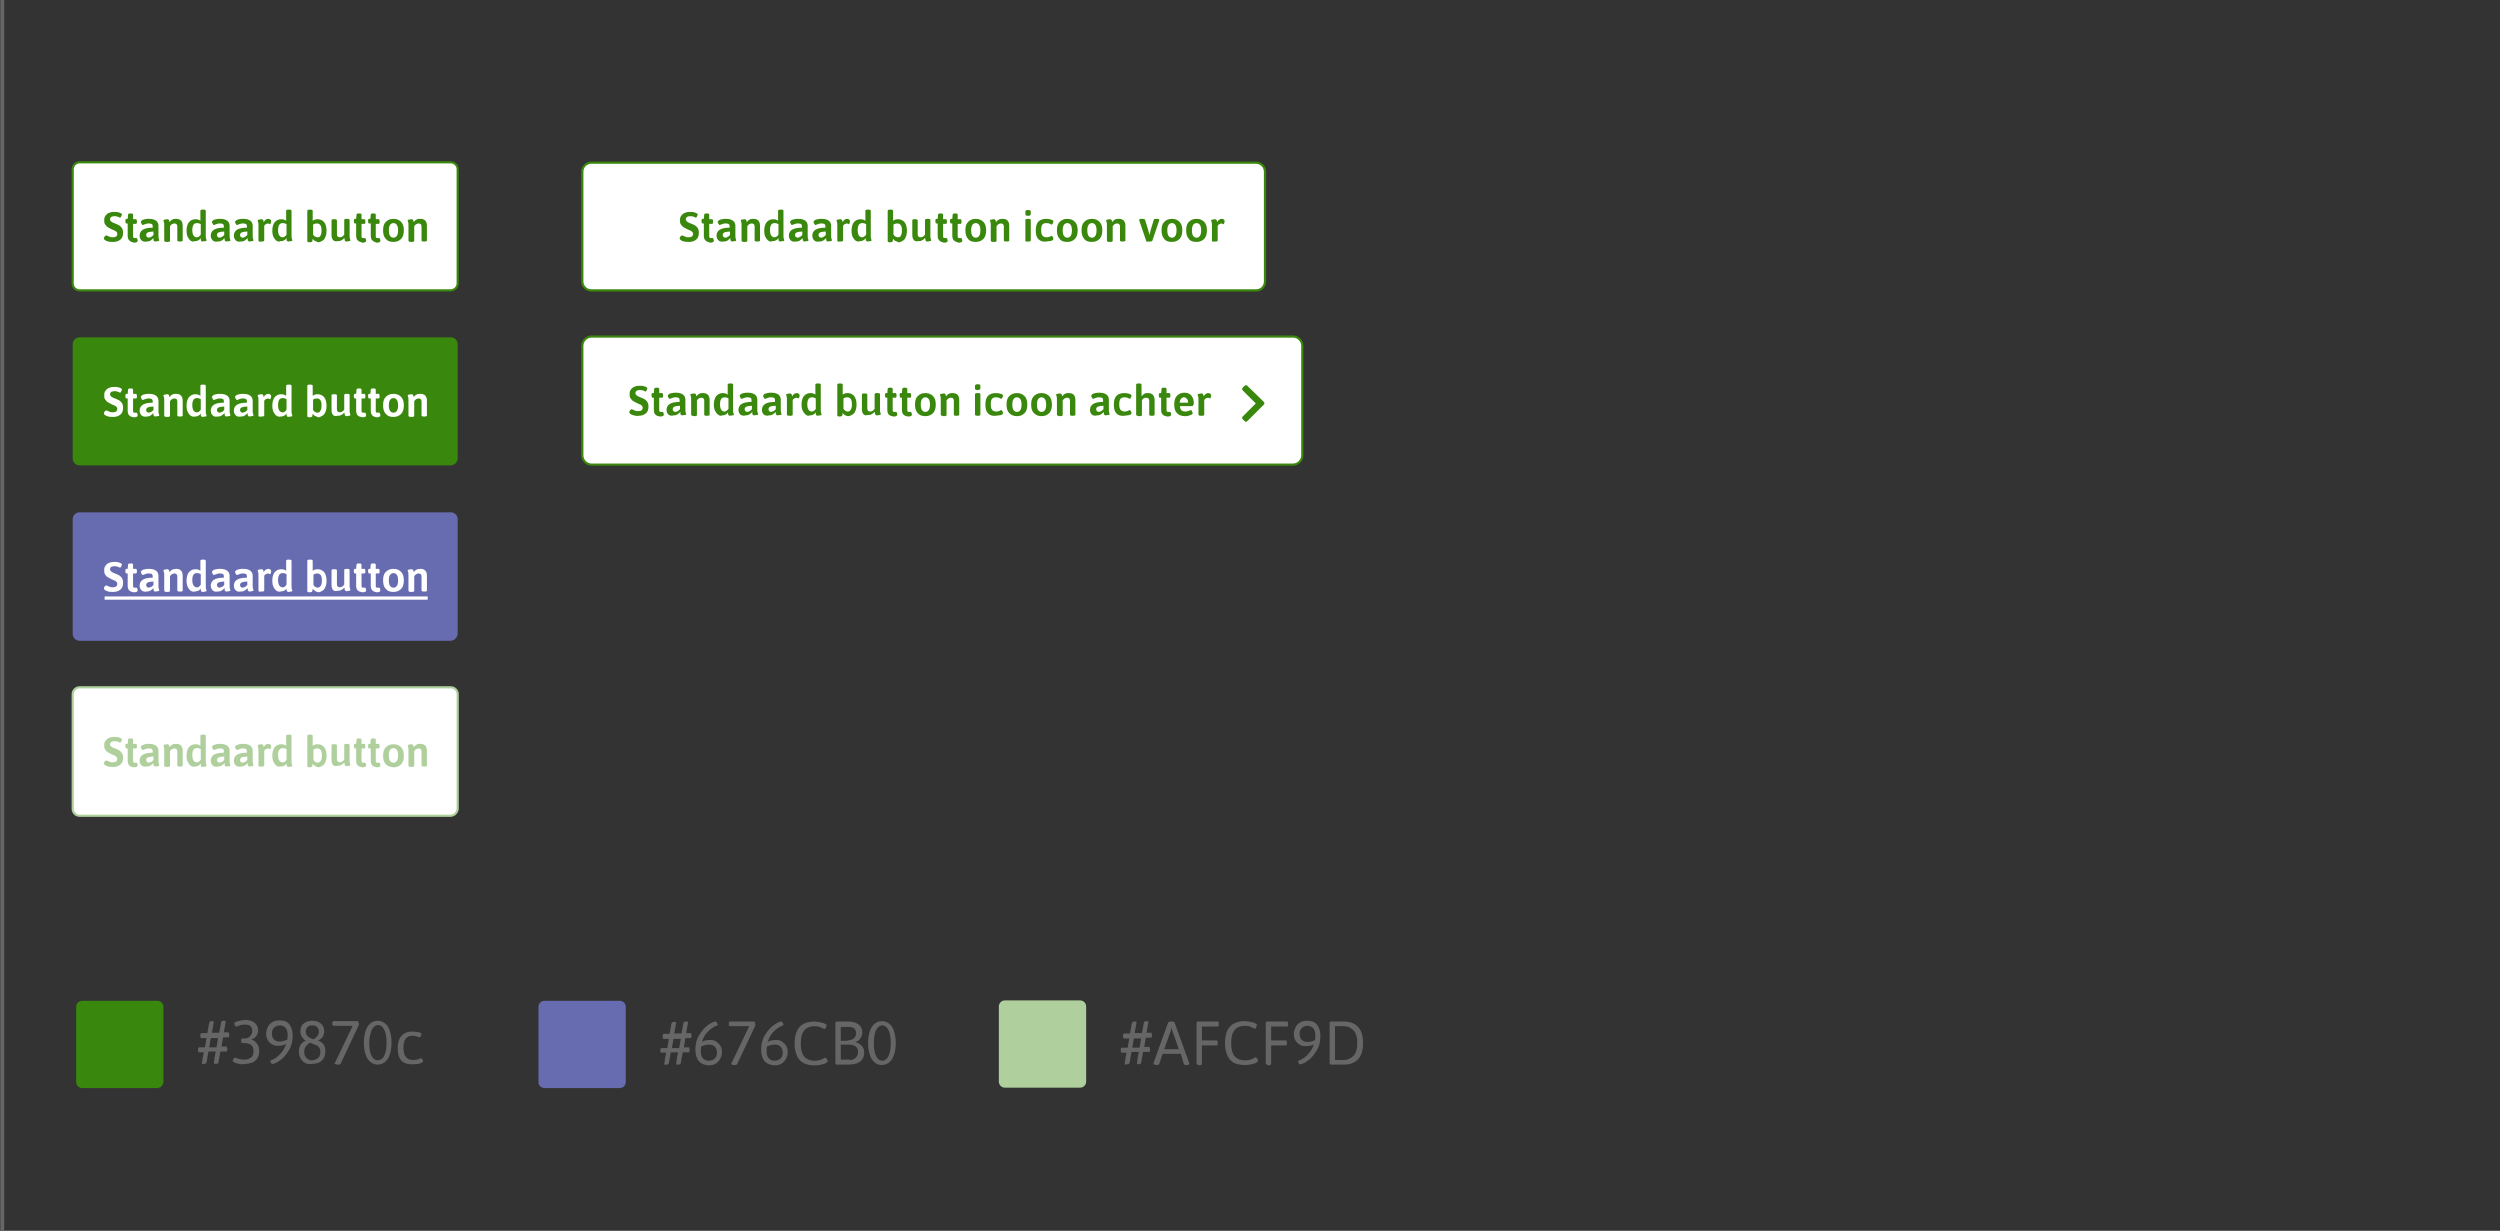 <?xml version="1.0" encoding="utf-8"?>
<!-- Generator: Adobe Illustrator 23.1.1, SVG Export Plug-In . SVG Version: 6.00 Build 0)  -->
<svg version="1.1" id="Layer_1" xmlns="http://www.w3.org/2000/svg" xmlns:xlink="http://www.w3.org/1999/xlink" x="0px" y="0px"
	 viewBox="0 0 650 320" style="enable-background:new 0 0 650 320;" xml:space="preserve">
<rect x="0" y="0" width="650" height="320" fill="#333333" stroke="none"/>
<style type="text/css">
	.st0{fill:none;stroke:#666666;stroke-width:0.992;stroke-miterlimit:10;}
	.st1{fill:#666666;}
	.st2{fill:#39870C;}
	.st3{fill:#FFFFFF;stroke:#39870C;stroke-width:0.567;stroke-miterlimit:10;}
	.st4{fill:#FFFFFF;stroke:#39870C;stroke-width:0.58;stroke-miterlimit:10;}
	.st5{fill:#FFFFFF;}
	.st6{fill:#676CB0;}
	.st7{fill:#FFFFFF;stroke:#AFCF9D;stroke-width:0.567;stroke-miterlimit:10;}
	.st8{fill:#AFCF9D;}
	.st9{fill:#FFFFFF;stroke:#39870C;stroke-width:0.573;stroke-miterlimit:10;}
	.st10{fill:none;stroke:#FFFFFF;stroke-width:0.85;stroke-miterlimit:10;}
</style>
<line class="st0" x1="0.6" y1="320" x2="0.6" y2="0"/>
<g>
	<g>
		<path class="st1" d="M52.6,276.7c-0.1,0-0.1-0.1-0.1-0.2c0,0,0.1-0.5,0.2-1.4c0,0,0.1-0.5,0.3-1.5h-1.2c-0.1,0-0.2,0-0.2-0.1
			c-0.1-0.1-0.1-0.2-0.1-0.4v-0.3c0-0.2,0-0.3,0.1-0.4c0.1-0.1,0.1-0.1,0.2-0.1h1.5l0.4-2.4h-1.3c-0.1,0-0.2,0-0.2-0.1
			c-0.1-0.1-0.1-0.2-0.1-0.4v-0.3c0-0.2,0-0.3,0.1-0.4c0.1-0.1,0.1-0.1,0.2-0.1h1.5l0.5-2.7c0-0.1,0.1-0.2,0.2-0.3
			c0.1-0.1,0.3-0.1,0.5-0.1h0.1c0.3,0,0.4,0.1,0.4,0.2l-0.5,2.8h1.9l0.5-2.7c0-0.1,0.1-0.2,0.2-0.3c0.1-0.1,0.3-0.1,0.5-0.1h0.1
			c0.3,0,0.4,0.1,0.4,0.2l-0.5,2.8h1.1c0.1,0,0.2,0,0.2,0.1s0.1,0.2,0.1,0.4v0.3c0,0.2,0,0.3-0.1,0.4c0,0.1-0.1,0.1-0.2,0.1h-1.3
			l-0.4,2.4h1.2c0.1,0,0.2,0,0.2,0.1s0.1,0.2,0.1,0.4v0.3c0,0.2,0,0.3-0.1,0.4c0,0.1-0.1,0.1-0.2,0.1h-1.5l-0.5,2.8
			c0,0.1-0.1,0.2-0.2,0.3c-0.1,0.1-0.3,0.1-0.5,0.1H56c-0.2,0-0.3,0-0.3-0.1c-0.1,0-0.1-0.1-0.1-0.2c0,0,0.1-0.5,0.2-1.4
			c0,0,0.1-0.5,0.3-1.5h-1.9l-0.5,2.8c0,0.1-0.1,0.2-0.2,0.3c-0.1,0.1-0.3,0.1-0.5,0.1h-0.1C52.8,276.7,52.6,276.7,52.6,276.7z
			 M56.3,272.3l0.4-2.4h-1.9l-0.4,2.4H56.3z"/>
		<path class="st1" d="M62.1,276.6c-0.5-0.1-0.9-0.2-1.2-0.4c-0.3-0.1-0.4-0.3-0.4-0.4c0-0.1,0.1-0.3,0.2-0.5
			c0.1-0.2,0.3-0.3,0.4-0.3c0.1,0,0.2,0,0.4,0.1c0.7,0.3,1.4,0.4,2.1,0.4c0.6,0,1.1-0.2,1.6-0.5c0.5-0.3,0.7-0.9,0.7-1.7
			c0-0.8-0.2-1.3-0.6-1.6c-0.4-0.3-1-0.5-1.8-0.5H63c-0.1,0-0.2,0-0.2-0.1c-0.1-0.1-0.1-0.2-0.1-0.4v-0.2c0-0.2,0-0.3,0.1-0.4
			c0.1-0.1,0.1-0.1,0.2-0.1h0.5c0.5,0,0.9-0.1,1.2-0.3c0.3-0.2,0.5-0.5,0.7-0.8c0.1-0.3,0.2-0.6,0.2-0.9c0-0.4-0.1-0.7-0.4-1.1
			s-0.8-0.5-1.5-0.5c-0.4,0-0.8,0-1.1,0.1c-0.3,0.1-0.6,0.2-0.8,0.3c-0.2,0.1-0.3,0.1-0.4,0.1c-0.1,0-0.2-0.1-0.3-0.3
			c-0.1-0.2-0.2-0.4-0.2-0.5c0-0.2,0.3-0.4,1-0.6s1.3-0.3,1.9-0.3c1,0,1.8,0.2,2.4,0.7c0.6,0.5,0.9,1.2,0.9,2.1c0,0.5-0.2,1-0.5,1.4
			c-0.3,0.4-0.7,0.7-1.2,0.8v0.1c0.5,0.1,1,0.5,1.4,1c0.4,0.5,0.6,1.2,0.6,2c0,0.8-0.2,1.4-0.5,1.9c-0.4,0.5-0.8,0.9-1.4,1.1
			s-1.1,0.3-1.7,0.3C63.1,276.8,62.6,276.7,62.1,276.6z"/>
		<path class="st1" d="M70.5,276.4c-0.1-0.2-0.2-0.4-0.2-0.5c0-0.1,0-0.1,0.1-0.2c1.1-0.4,1.9-1,2.6-1.8s1.1-1.6,1.4-2.5
			c-0.6,0.4-1.3,0.5-2.2,0.5c-0.6,0-1.1-0.1-1.5-0.4c-0.5-0.3-0.8-0.6-1.1-1.1c-0.3-0.5-0.4-1.1-0.4-1.7c0-0.7,0.2-1.2,0.5-1.8
			s0.7-0.9,1.2-1.2c0.5-0.3,1.1-0.4,1.8-0.4c1.1,0,2,0.3,2.5,1c0.6,0.7,0.9,1.7,0.9,3c0,1.4-0.3,2.7-1,3.8c-0.7,1.1-1.4,2-2.3,2.6
			c-0.8,0.6-1.5,0.9-1.9,0.9C70.7,276.7,70.6,276.6,70.5,276.4z M74.7,270.3c0-0.4,0.1-0.7,0.1-1c0-1-0.2-1.7-0.6-2.1
			c-0.4-0.4-0.9-0.6-1.5-0.6c-0.3,0-0.6,0.1-0.9,0.2c-0.3,0.2-0.6,0.4-0.8,0.7c-0.2,0.3-0.3,0.7-0.3,1.2c0,0.7,0.2,1.3,0.6,1.6
			c0.4,0.4,0.9,0.5,1.5,0.5C73.4,270.8,74,270.6,74.7,270.3z"/>
		<path class="st1" d="M78.7,275.9c-0.6-0.6-1-1.4-1-2.5c0-0.8,0.2-1.4,0.5-1.8c0.3-0.4,0.7-0.8,1.3-1c-0.4-0.2-0.7-0.6-1-1
			s-0.4-0.9-0.4-1.5c0-0.9,0.3-1.6,0.9-2c0.6-0.5,1.3-0.7,2.2-0.7c0.9,0,1.6,0.2,2.2,0.7c0.6,0.5,0.9,1.2,0.9,2c0,1.1-0.5,2-1.6,2.4
			c0.6,0.3,1.1,0.6,1.4,1s0.5,1,0.5,1.8c0,1.1-0.3,1.9-1,2.5c-0.6,0.6-1.5,0.8-2.5,0.8C80.2,276.8,79.3,276.5,78.7,275.9z
			 M82.7,275.1c0.4-0.4,0.6-0.9,0.6-1.6c0-0.4-0.1-0.8-0.3-1.1c-0.2-0.3-0.4-0.5-0.7-0.6c-0.3-0.1-0.7-0.3-1.2-0.5l-0.5-0.2
			c-0.5,0.3-0.8,0.6-1.1,1s-0.4,0.8-0.4,1.4c0,0.7,0.2,1.2,0.6,1.6s0.9,0.6,1.5,0.6C81.8,275.6,82.3,275.4,82.7,275.1z M82.9,268.2
			c0-0.5-0.2-0.9-0.5-1.2c-0.3-0.3-0.7-0.4-1.2-0.4c-0.5,0-0.9,0.1-1.2,0.4s-0.5,0.7-0.5,1.2c0,0.4,0.1,0.7,0.3,1s0.4,0.4,0.7,0.6
			s0.6,0.3,1.1,0.4C82.5,269.6,82.9,269,82.9,268.2z"/>
		<path class="st1" d="M87.2,276.7c-0.1,0-0.2-0.1-0.2-0.2c0,0,0-0.1,0.1-0.2l4.6-9.6h-5c-0.1,0-0.2,0-0.2-0.1
			c-0.1-0.1-0.1-0.2-0.1-0.4V266c0-0.2,0-0.3,0.1-0.4s0.1-0.1,0.2-0.1H93c0.1,0,0.1,0.1,0.2,0.3c0.1,0.2,0.1,0.4,0.1,0.5
			c0,0.1,0,0.1,0,0.2l-4.7,10c0,0.1-0.1,0.1-0.2,0.2s-0.2,0.1-0.4,0.1h-0.2C87.5,276.7,87.3,276.7,87.2,276.7z"/>
		<path class="st1" d="M96.4,276.2c-0.5-0.4-1-1-1.3-1.9c-0.3-0.9-0.5-1.9-0.5-3.2s0.2-2.3,0.5-3.2c0.3-0.9,0.8-1.5,1.3-1.9
			c0.5-0.4,1.2-0.6,1.8-0.6s1.3,0.2,1.8,0.6c0.6,0.4,1,1,1.3,1.9s0.5,1.9,0.5,3.2s-0.2,2.3-0.5,3.2s-0.8,1.5-1.3,1.9
			c-0.6,0.4-1.2,0.6-1.8,0.6S97,276.6,96.4,276.2z M99.4,275.2c0.3-0.3,0.6-0.8,0.8-1.5c0.2-0.7,0.3-1.5,0.3-2.6
			c0-1.1-0.1-1.9-0.3-2.6c-0.2-0.7-0.5-1.2-0.8-1.5c-0.3-0.3-0.7-0.5-1.1-0.5c-0.4,0-0.8,0.2-1.1,0.5c-0.3,0.3-0.6,0.8-0.8,1.5
			S96,270,96,271.1c0,1.1,0.1,1.9,0.3,2.6s0.5,1.2,0.8,1.5c0.3,0.3,0.7,0.5,1.1,0.5C98.7,275.6,99.1,275.5,99.4,275.2z"/>
		<path class="st1" d="M104.4,275.8c-0.7-0.7-1-1.8-1-3.3c0-1.5,0.4-2.6,1.1-3.3c0.7-0.7,1.6-1,2.7-1c0.6,0,1.2,0.1,1.7,0.2
			c0.5,0.1,0.7,0.3,0.7,0.5c0,0.1-0.1,0.3-0.2,0.5c-0.1,0.2-0.2,0.3-0.3,0.3c0,0,0,0-0.1,0c0,0-0.1,0-0.1,0
			c-0.6-0.3-1.2-0.4-1.7-0.4c-1.5,0-2.3,1-2.3,3.1c0,1.1,0.2,1.9,0.6,2.4c0.4,0.5,1,0.8,1.9,0.8c0.7,0,1.3-0.1,1.8-0.4l0.2-0.1
			c0.1,0,0.2,0.1,0.4,0.3s0.2,0.4,0.2,0.5s-0.1,0.3-0.3,0.4c-0.2,0.1-0.5,0.2-0.9,0.3c-0.4,0.1-0.8,0.1-1.2,0.1
			C106,276.8,105,276.4,104.4,275.8z"/>
	</g>
	<path class="st2" d="M40.8,282.9H21.4c-0.9,0-1.6-0.7-1.6-1.6v-19.5c0-0.9,0.7-1.6,1.6-1.6h19.5c0.9,0,1.6,0.7,1.6,1.6v19.5
		C42.4,282.2,41.7,282.9,40.8,282.9z"/>
</g>
<g>
	<path class="st3" d="M117.1,75.5H20.7c-1,0-1.8-0.8-1.8-1.8V44c0-1,0.8-1.8,1.8-1.8h96.5c1,0,1.8,0.8,1.8,1.8v29.8
		C118.9,74.8,118.1,75.5,117.1,75.5z"/>
	<g>
		<path class="st2" d="M28.2,62.8c-0.4-0.1-0.7-0.2-0.9-0.4C27,62.2,27,62.1,27,62c0-0.1,0.1-0.3,0.2-0.5c0.2-0.2,0.3-0.3,0.4-0.3
			c0,0,0.1,0,0.3,0.1c0.2,0.1,0.5,0.2,0.7,0.3c0.2,0.1,0.5,0.1,0.8,0.1c0.3,0,0.6-0.1,0.8-0.2c0.2-0.2,0.3-0.4,0.3-0.7
			c0-0.2-0.1-0.4-0.2-0.5s-0.3-0.3-0.4-0.3c-0.2-0.1-0.4-0.2-0.7-0.3l-0.4-0.2c-0.3-0.2-0.6-0.3-0.9-0.5c-0.2-0.2-0.4-0.4-0.6-0.7
			c-0.2-0.3-0.2-0.6-0.2-1.1c0-0.5,0.1-0.9,0.4-1.2c0.2-0.3,0.6-0.6,1-0.7c0.4-0.2,0.8-0.2,1.3-0.2c0.3,0,0.7,0,1,0.1
			c0.3,0.1,0.6,0.2,0.7,0.3c0.2,0.1,0.2,0.2,0.2,0.3c0,0.1-0.1,0.3-0.2,0.5s-0.2,0.3-0.3,0.3c0,0-0.1,0-0.2-0.1
			c-0.1,0-0.1-0.1-0.2-0.1c-0.3-0.1-0.6-0.2-1-0.2c-0.4,0-0.7,0.1-0.9,0.2c-0.2,0.2-0.3,0.4-0.3,0.6c0,0.2,0.1,0.4,0.2,0.5
			c0.1,0.1,0.3,0.2,0.4,0.3c0.2,0.1,0.4,0.2,0.7,0.3c0.4,0.2,0.8,0.3,1.1,0.5c0.3,0.2,0.5,0.4,0.7,0.7c0.2,0.3,0.3,0.7,0.3,1.2
			c0,0.8-0.2,1.4-0.7,1.8c-0.5,0.4-1.1,0.6-1.8,0.6C29,62.9,28.5,62.9,28.2,62.8z"/>
		<path class="st2" d="M33.6,62.5c-0.3-0.3-0.4-0.7-0.4-1.3v-3.1h-0.3c-0.1,0-0.2,0-0.2-0.1c0-0.1-0.1-0.2-0.1-0.4v-0.2
			c0-0.2,0-0.3,0.1-0.4c0-0.1,0.1-0.1,0.2-0.1h0.3l0.1-1.1c0-0.2,0.2-0.3,0.5-0.3h0.3c0.3,0,0.5,0.1,0.5,0.3V57h0.7
			c0.1,0,0.2,0,0.2,0.1c0,0.1,0.1,0.2,0.1,0.4v0.2c0,0.2,0,0.3-0.1,0.4c0,0.1-0.1,0.1-0.2,0.1h-0.7v3.1c0,0.2,0,0.4,0.1,0.5
			c0.1,0.1,0.2,0.1,0.4,0.1c0.1,0,0.1,0,0.2,0c0.1,0,0.1,0,0.2,0c0.1,0,0.2,0.1,0.2,0.3c0.1,0.2,0.1,0.3,0.1,0.4
			c0,0.3-0.3,0.5-1,0.5C34.2,62.9,33.9,62.8,33.6,62.5z"/>
		<path class="st2" d="M36.8,62.5c-0.3-0.3-0.5-0.7-0.5-1.2c0-1.4,1.1-2.1,3.4-2.1v-0.4c0-0.5-0.3-0.7-1-0.7c-0.3,0-0.5,0-0.7,0.1
			c-0.2,0.1-0.4,0.1-0.6,0.2c-0.2,0.1-0.2,0.1-0.3,0.1c-0.1,0-0.2-0.1-0.3-0.3c-0.1-0.2-0.2-0.4-0.2-0.5c0-0.1,0.1-0.2,0.3-0.4
			s0.5-0.2,0.8-0.3c0.3-0.1,0.7-0.1,1.1-0.1c0.8,0,1.4,0.2,1.8,0.5c0.4,0.3,0.6,0.8,0.6,1.3V61c0,0.5,0,0.9,0.1,1.1s0.1,0.4,0.1,0.4
			c0,0.1-0.1,0.2-0.4,0.2s-0.5,0.1-0.7,0.1c-0.1,0-0.2-0.1-0.3-0.2c-0.1-0.1-0.1-0.2-0.1-0.4c0-0.1,0-0.2,0-0.3
			c-0.2,0.2-0.4,0.4-0.7,0.6c-0.3,0.2-0.6,0.3-1.1,0.3C37.6,62.9,37.1,62.8,36.8,62.5z M39.3,61.6c0.2-0.1,0.4-0.3,0.6-0.5v-0.9
			c-0.6,0-1.1,0.1-1.4,0.2s-0.5,0.4-0.5,0.7c0,0.2,0.1,0.4,0.2,0.5s0.3,0.2,0.5,0.2C38.8,61.8,39,61.7,39.3,61.6z"/>
		<path class="st2" d="M42.7,62.5v-3.7c0-0.5,0-0.9-0.1-1.1s-0.1-0.4-0.1-0.4c0-0.1,0.1-0.2,0.4-0.2c0.2-0.1,0.5-0.1,0.7-0.1
			c0.1,0,0.2,0.1,0.3,0.2c0.1,0.1,0.1,0.2,0.1,0.3c0,0.1,0,0.2,0.1,0.2c0.2-0.2,0.4-0.5,0.7-0.6c0.3-0.2,0.6-0.2,1-0.2
			c1.1,0,1.7,0.6,1.7,1.8v3.8c0,0.1,0,0.2-0.1,0.2s-0.2,0.1-0.5,0.1h-0.2c-0.4,0-0.6-0.1-0.6-0.3v-3.6c0-0.6-0.3-0.8-0.8-0.8
			c-0.2,0-0.4,0.1-0.6,0.2c-0.2,0.1-0.3,0.3-0.5,0.5v3.8c0,0.2-0.2,0.3-0.6,0.3h-0.2C42.9,62.9,42.7,62.8,42.7,62.5z"/>
		<path class="st2" d="M49.6,62.6c-0.3-0.2-0.6-0.6-0.8-1s-0.3-1-0.3-1.6c0-0.9,0.2-1.7,0.6-2.2c0.4-0.5,1-0.8,1.7-0.8
			c0.5,0,0.9,0.1,1.3,0.4v-2.6c0-0.2,0.2-0.3,0.6-0.3h0.2c0.4,0,0.6,0.1,0.6,0.3V61c0,0.5,0,0.9,0.1,1.1s0.1,0.4,0.1,0.4
			c0,0.1-0.1,0.2-0.4,0.2s-0.5,0.1-0.7,0.1c-0.1,0-0.2-0.1-0.3-0.2c-0.1-0.1-0.1-0.2-0.1-0.4c0-0.1,0-0.2,0-0.3
			c-0.2,0.3-0.4,0.5-0.7,0.6c-0.3,0.2-0.6,0.2-0.9,0.2C50.3,62.9,49.9,62.8,49.6,62.6z M52.2,61v-2.7c-0.3-0.2-0.6-0.3-1-0.3
			c-0.8,0-1.2,0.6-1.2,1.8c0,0.6,0.1,1.1,0.3,1.4s0.5,0.5,0.8,0.5C51.5,61.7,51.9,61.5,52.2,61z"/>
		<path class="st2" d="M55.3,62.5c-0.3-0.3-0.5-0.7-0.5-1.2c0-1.4,1.1-2.1,3.4-2.1v-0.4c0-0.5-0.3-0.7-1-0.7c-0.3,0-0.5,0-0.7,0.1
			c-0.2,0.1-0.4,0.1-0.6,0.2c-0.2,0.1-0.2,0.1-0.3,0.1c-0.1,0-0.2-0.1-0.3-0.3c-0.1-0.2-0.2-0.4-0.2-0.5c0-0.1,0.1-0.2,0.3-0.4
			s0.5-0.2,0.8-0.3c0.3-0.1,0.7-0.1,1.1-0.1c0.8,0,1.4,0.2,1.8,0.5c0.4,0.3,0.6,0.8,0.6,1.3V61c0,0.5,0,0.9,0.1,1.1s0.1,0.4,0.1,0.4
			c0,0.1-0.1,0.2-0.4,0.2s-0.5,0.1-0.7,0.1c-0.1,0-0.2-0.1-0.3-0.2c-0.1-0.1-0.1-0.2-0.1-0.4c0-0.1,0-0.2,0-0.3
			c-0.2,0.2-0.4,0.4-0.7,0.6c-0.3,0.2-0.6,0.3-1.1,0.3C56,62.9,55.6,62.8,55.3,62.5z M57.7,61.6c0.2-0.1,0.4-0.3,0.6-0.5v-0.9
			c-0.6,0-1.1,0.1-1.4,0.2s-0.5,0.4-0.5,0.7c0,0.2,0.1,0.4,0.2,0.5s0.3,0.2,0.5,0.2C57.2,61.8,57.4,61.7,57.7,61.6z"/>
		<path class="st2" d="M61.3,62.5c-0.3-0.3-0.5-0.7-0.5-1.2c0-1.4,1.1-2.1,3.4-2.1v-0.4c0-0.5-0.3-0.7-1-0.7c-0.3,0-0.5,0-0.7,0.1
			c-0.2,0.1-0.4,0.1-0.6,0.2c-0.2,0.1-0.2,0.1-0.3,0.1c-0.1,0-0.2-0.1-0.3-0.3c-0.1-0.2-0.2-0.4-0.2-0.5c0-0.1,0.1-0.2,0.3-0.4
			s0.5-0.2,0.8-0.3c0.3-0.1,0.7-0.1,1.1-0.1c0.8,0,1.4,0.2,1.8,0.5c0.4,0.3,0.6,0.8,0.6,1.3V61c0,0.5,0,0.9,0.1,1.1s0.1,0.4,0.1,0.4
			c0,0.1-0.1,0.2-0.4,0.2s-0.5,0.1-0.7,0.1c-0.1,0-0.2-0.1-0.3-0.2c-0.1-0.1-0.1-0.2-0.1-0.4c0-0.1,0-0.2,0-0.3
			c-0.2,0.2-0.4,0.4-0.7,0.6c-0.3,0.2-0.6,0.3-1.1,0.3C62,62.9,61.6,62.8,61.3,62.5z M63.7,61.6c0.2-0.1,0.4-0.3,0.6-0.5v-0.9
			c-0.6,0-1.1,0.1-1.4,0.2s-0.5,0.4-0.5,0.7c0,0.2,0.1,0.4,0.2,0.5s0.3,0.2,0.5,0.2C63.2,61.8,63.5,61.7,63.7,61.6z"/>
		<path class="st2" d="M67.2,62.5v-3.7c0-0.5,0-0.9-0.1-1.1S67,57.4,67,57.3c0-0.1,0.1-0.2,0.4-0.2c0.2-0.1,0.5-0.1,0.7-0.1
			c0.1,0,0.2,0.1,0.3,0.2s0.1,0.2,0.1,0.3c0,0.1,0,0.2,0.1,0.2c0.3-0.6,0.8-0.8,1.2-0.8c0.2,0,0.4,0.1,0.5,0.2s0.2,0.2,0.2,0.4
			c0,0.1,0,0.3-0.1,0.5c-0.1,0.2-0.1,0.3-0.2,0.3c0,0-0.1,0-0.2-0.1c-0.1,0-0.2-0.1-0.3-0.1c-0.2,0-0.4,0.1-0.6,0.2
			c-0.2,0.1-0.3,0.3-0.4,0.4v3.8c0,0.2-0.2,0.3-0.6,0.3h-0.2C67.4,62.9,67.2,62.8,67.2,62.5z"/>
		<path class="st2" d="M71.9,62.6c-0.3-0.2-0.6-0.6-0.8-1s-0.3-1-0.3-1.6c0-0.9,0.2-1.7,0.6-2.2c0.4-0.5,1-0.8,1.7-0.8
			c0.5,0,0.9,0.1,1.3,0.4v-2.6c0-0.2,0.2-0.3,0.6-0.3h0.2c0.4,0,0.6,0.1,0.6,0.3V61c0,0.5,0,0.9,0.1,1.1s0.1,0.4,0.1,0.4
			c0,0.1-0.1,0.2-0.4,0.2s-0.5,0.1-0.7,0.1c-0.1,0-0.2-0.1-0.3-0.2c-0.1-0.1-0.1-0.2-0.1-0.4c0-0.1,0-0.2,0-0.3
			c-0.2,0.3-0.4,0.5-0.7,0.6c-0.3,0.2-0.6,0.2-0.9,0.2C72.6,62.9,72.2,62.8,71.9,62.6z M74.5,61v-2.7c-0.3-0.2-0.6-0.3-1-0.3
			c-0.8,0-1.2,0.6-1.2,1.8c0,0.6,0.1,1.1,0.3,1.4s0.5,0.5,0.8,0.5C73.8,61.7,74.2,61.5,74.5,61z"/>
		<path class="st2" d="M82,62.7c-0.3-0.1-0.5-0.4-0.7-0.6c0,0.2-0.1,0.4-0.1,0.6c0,0.1-0.1,0.2-0.2,0.2c-0.1,0-0.2,0.1-0.4,0.1h-0.1
			c-0.4,0-0.6-0.1-0.6-0.3v-7.9c0-0.2,0.2-0.3,0.6-0.3h0.2c0.4,0,0.6,0.1,0.6,0.3v2.6c0.4-0.3,0.8-0.4,1.3-0.4
			c0.7,0,1.3,0.3,1.7,0.8c0.4,0.5,0.6,1.3,0.6,2.2c0,0.6-0.1,1.2-0.3,1.6c-0.2,0.5-0.4,0.8-0.8,1c-0.3,0.2-0.7,0.4-1.1,0.4
			C82.6,62.9,82.3,62.8,82,62.7z M83.3,61.3c0.2-0.3,0.3-0.8,0.3-1.4c0-1.2-0.4-1.8-1.2-1.8c-0.4,0-0.7,0.1-1,0.3V61
			c0.2,0.2,0.3,0.4,0.5,0.5c0.2,0.1,0.4,0.2,0.6,0.2C82.9,61.7,83.2,61.6,83.3,61.3z"/>
		<path class="st2" d="M86.2,61.1v-3.8c0-0.1,0-0.2,0.1-0.2c0.1-0.1,0.2-0.1,0.5-0.1H87c0.4,0,0.6,0.1,0.6,0.3v3.6
			c0,0.6,0.3,0.8,0.8,0.8c0.2,0,0.4-0.1,0.6-0.2c0.2-0.1,0.3-0.3,0.5-0.5v-3.8c0-0.2,0.2-0.3,0.6-0.3h0.2c0.4,0,0.6,0.1,0.6,0.3V61
			c0,0.5,0,0.9,0.1,1.1s0.1,0.4,0.1,0.4c0,0.1-0.1,0.2-0.4,0.2c-0.2,0.1-0.5,0.1-0.7,0.1c-0.1,0-0.2-0.1-0.3-0.2
			c-0.1-0.1-0.1-0.2-0.1-0.4c0-0.1,0-0.2-0.1-0.3c-0.2,0.2-0.5,0.5-0.8,0.6c-0.3,0.2-0.6,0.2-1,0.2C86.8,62.9,86.2,62.3,86.2,61.1z"
			/>
		<path class="st2" d="M93,62.5c-0.3-0.3-0.4-0.7-0.4-1.3v-3.1h-0.3c-0.1,0-0.2,0-0.2-0.1c0-0.1-0.1-0.2-0.1-0.4v-0.2
			c0-0.2,0-0.3,0.1-0.4c0-0.1,0.1-0.1,0.2-0.1h0.3l0.1-1.1c0-0.2,0.2-0.3,0.5-0.3h0.3c0.3,0,0.5,0.1,0.5,0.3V57h0.7
			c0.1,0,0.2,0,0.2,0.1c0,0.1,0.1,0.2,0.1,0.4v0.2c0,0.2,0,0.3-0.1,0.4c0,0.1-0.1,0.1-0.2,0.1H94v3.1c0,0.2,0,0.4,0.1,0.5
			c0.1,0.1,0.2,0.1,0.4,0.1c0.1,0,0.1,0,0.2,0c0.1,0,0.1,0,0.2,0c0.1,0,0.2,0.1,0.2,0.3c0.1,0.2,0.1,0.3,0.1,0.4
			c0,0.3-0.3,0.5-1,0.5C93.7,62.9,93.3,62.8,93,62.5z"/>
		<path class="st2" d="M96.8,62.5c-0.3-0.3-0.4-0.7-0.4-1.3v-3.1H96c-0.1,0-0.2,0-0.2-0.1c0-0.1-0.1-0.2-0.1-0.4v-0.2
			c0-0.2,0-0.3,0.1-0.4c0-0.1,0.1-0.1,0.2-0.1h0.3l0.1-1.1c0-0.2,0.2-0.3,0.5-0.3h0.3c0.3,0,0.5,0.1,0.5,0.3V57h0.7
			c0.1,0,0.2,0,0.2,0.1c0,0.1,0.1,0.2,0.1,0.4v0.2c0,0.2,0,0.3-0.1,0.4c0,0.1-0.1,0.1-0.2,0.1h-0.7v3.1c0,0.2,0,0.4,0.1,0.5
			c0.1,0.1,0.2,0.1,0.4,0.1c0.1,0,0.1,0,0.2,0c0.1,0,0.1,0,0.2,0c0.1,0,0.2,0.1,0.2,0.3c0.1,0.2,0.1,0.3,0.1,0.4
			c0,0.3-0.3,0.5-1,0.5C97.4,62.9,97.1,62.8,96.8,62.5z"/>
		<path class="st2" d="M100.3,62.1c-0.5-0.5-0.7-1.3-0.7-2.2c0-1,0.2-1.7,0.7-2.2c0.5-0.5,1.1-0.8,2-0.8c0.9,0,1.5,0.3,2,0.8
			c0.5,0.5,0.7,1.3,0.7,2.2s-0.2,1.7-0.7,2.2s-1.1,0.8-2,0.8C101.4,62.9,100.8,62.7,100.3,62.1z M103.2,61.3
			c0.2-0.3,0.3-0.8,0.3-1.4c0-0.6-0.1-1.1-0.3-1.4c-0.2-0.3-0.5-0.5-0.9-0.5s-0.7,0.2-0.9,0.5c-0.2,0.3-0.3,0.8-0.3,1.4
			c0,0.6,0.1,1.1,0.3,1.4c0.2,0.3,0.5,0.5,0.9,0.5S103,61.6,103.2,61.3z"/>
		<path class="st2" d="M106.2,62.5v-3.7c0-0.5,0-0.9-0.1-1.1s-0.1-0.4-0.1-0.4c0-0.1,0.1-0.2,0.4-0.2c0.2-0.1,0.5-0.1,0.7-0.1
			c0.1,0,0.2,0.1,0.3,0.2c0.1,0.1,0.1,0.2,0.1,0.3c0,0.1,0,0.2,0.1,0.2c0.2-0.2,0.4-0.5,0.7-0.6c0.3-0.2,0.6-0.2,1-0.2
			c1.1,0,1.7,0.6,1.7,1.8v3.8c0,0.1,0,0.2-0.1,0.2s-0.2,0.1-0.5,0.1h-0.2c-0.4,0-0.6-0.1-0.6-0.3v-3.6c0-0.6-0.3-0.8-0.8-0.8
			c-0.2,0-0.4,0.1-0.6,0.2c-0.2,0.1-0.3,0.3-0.5,0.5v3.8c0,0.2-0.2,0.3-0.6,0.3h-0.2C106.4,62.9,106.2,62.8,106.2,62.5z"/>
	</g>
</g>
<g>
	<path class="st4" d="M326.6,75.5H153.7c-1.3,0-2.3-1.1-2.3-2.3V44.6c0-1.3,1.1-2.3,2.3-2.3h172.9c1.3,0,2.3,1.1,2.3,2.3v28.6
		C328.9,74.5,327.9,75.5,326.6,75.5z"/>
	<g>
		<path class="st2" d="M177.9,62.8c-0.4-0.1-0.7-0.2-0.9-0.4c-0.2-0.1-0.3-0.3-0.3-0.4c0-0.1,0.1-0.3,0.2-0.5
			c0.2-0.2,0.3-0.3,0.4-0.3c0,0,0.1,0,0.3,0.1c0.2,0.1,0.5,0.2,0.7,0.3c0.2,0.1,0.5,0.1,0.8,0.1c0.3,0,0.6-0.1,0.8-0.2
			c0.2-0.2,0.3-0.4,0.3-0.7c0-0.2-0.1-0.4-0.2-0.5s-0.3-0.3-0.4-0.3c-0.2-0.1-0.4-0.2-0.7-0.3l-0.4-0.2c-0.3-0.2-0.6-0.3-0.9-0.5
			c-0.2-0.2-0.4-0.4-0.6-0.7c-0.2-0.3-0.2-0.6-0.2-1.1c0-0.5,0.1-0.9,0.4-1.2c0.2-0.3,0.6-0.6,1-0.7c0.4-0.2,0.8-0.2,1.3-0.2
			c0.3,0,0.7,0,1,0.1c0.3,0.1,0.6,0.2,0.7,0.3c0.2,0.1,0.2,0.2,0.2,0.3c0,0.1-0.1,0.3-0.2,0.5s-0.2,0.3-0.3,0.3c0,0-0.1,0-0.2-0.1
			c-0.1,0-0.1-0.1-0.2-0.1c-0.3-0.1-0.6-0.2-1-0.2c-0.4,0-0.7,0.1-0.9,0.2c-0.2,0.2-0.3,0.4-0.3,0.6c0,0.2,0.1,0.4,0.2,0.5
			c0.1,0.1,0.3,0.2,0.4,0.3c0.2,0.1,0.4,0.2,0.7,0.3c0.4,0.2,0.8,0.3,1.1,0.5c0.3,0.2,0.5,0.4,0.7,0.7c0.2,0.3,0.3,0.7,0.3,1.2
			c0,0.8-0.2,1.4-0.7,1.8c-0.5,0.4-1.1,0.6-1.8,0.6C178.8,62.9,178.3,62.9,177.9,62.8z"/>
		<path class="st2" d="M183.4,62.5c-0.3-0.3-0.4-0.7-0.4-1.3v-3.1h-0.3c-0.1,0-0.2,0-0.2-0.1c0-0.1-0.1-0.2-0.1-0.4v-0.2
			c0-0.2,0-0.3,0.1-0.4c0-0.1,0.1-0.1,0.2-0.1h0.3l0.1-1.1c0-0.2,0.2-0.3,0.5-0.3h0.3c0.3,0,0.5,0.1,0.5,0.3V57h0.7
			c0.1,0,0.2,0,0.2,0.1c0,0.1,0.1,0.2,0.1,0.4v0.2c0,0.2,0,0.3-0.1,0.4c0,0.1-0.1,0.1-0.2,0.1h-0.7v3.1c0,0.2,0,0.4,0.1,0.5
			c0.1,0.1,0.2,0.1,0.4,0.1c0.1,0,0.1,0,0.2,0c0.1,0,0.1,0,0.2,0c0.1,0,0.2,0.1,0.2,0.3c0.1,0.2,0.1,0.3,0.1,0.4
			c0,0.3-0.3,0.5-1,0.5C184.1,62.9,183.7,62.8,183.4,62.5z"/>
		<path class="st2" d="M186.8,62.5c-0.3-0.3-0.5-0.7-0.5-1.2c0-1.4,1.1-2.1,3.4-2.1v-0.4c0-0.5-0.3-0.7-1-0.7c-0.3,0-0.5,0-0.7,0.1
			c-0.2,0.1-0.4,0.1-0.6,0.2c-0.2,0.1-0.2,0.1-0.3,0.1c-0.1,0-0.2-0.1-0.3-0.3c-0.1-0.2-0.2-0.4-0.2-0.5c0-0.1,0.1-0.2,0.3-0.4
			s0.5-0.2,0.8-0.3c0.3-0.1,0.7-0.1,1.1-0.1c0.8,0,1.4,0.2,1.8,0.5c0.4,0.3,0.6,0.8,0.6,1.3V61c0,0.5,0,0.9,0.1,1.1s0.1,0.4,0.1,0.4
			c0,0.1-0.1,0.2-0.4,0.2s-0.5,0.1-0.7,0.1c-0.1,0-0.2-0.1-0.3-0.2c-0.1-0.1-0.1-0.2-0.1-0.4c0-0.1,0-0.2,0-0.3
			c-0.2,0.2-0.4,0.4-0.7,0.6c-0.3,0.2-0.6,0.3-1.1,0.3C187.6,62.9,187.1,62.8,186.8,62.5z M189.2,61.6c0.2-0.1,0.4-0.3,0.6-0.5v-0.9
			c-0.6,0-1.1,0.1-1.4,0.2s-0.5,0.4-0.5,0.7c0,0.2,0.1,0.4,0.2,0.5s0.3,0.2,0.5,0.2C188.8,61.8,189,61.7,189.2,61.6z"/>
		<path class="st2" d="M192.8,62.5v-3.7c0-0.5,0-0.9-0.1-1.1s-0.1-0.4-0.1-0.4c0-0.1,0.1-0.2,0.4-0.2c0.2-0.1,0.5-0.1,0.7-0.1
			c0.1,0,0.2,0.1,0.3,0.2c0.1,0.1,0.1,0.2,0.1,0.3c0,0.1,0,0.2,0.1,0.2c0.2-0.2,0.4-0.5,0.7-0.6c0.3-0.2,0.6-0.2,1-0.2
			c1.1,0,1.7,0.6,1.7,1.8v3.8c0,0.1,0,0.2-0.1,0.2s-0.2,0.1-0.5,0.1h-0.2c-0.4,0-0.6-0.1-0.6-0.3v-3.6c0-0.6-0.3-0.8-0.8-0.8
			c-0.2,0-0.4,0.1-0.6,0.2c-0.2,0.1-0.3,0.3-0.5,0.5v3.8c0,0.2-0.2,0.3-0.6,0.3h-0.2C193,62.9,192.8,62.8,192.8,62.5z"/>
		<path class="st2" d="M199.8,62.6c-0.3-0.2-0.6-0.6-0.8-1s-0.3-1-0.3-1.6c0-0.9,0.2-1.7,0.6-2.2c0.4-0.5,1-0.8,1.7-0.8
			c0.5,0,0.9,0.1,1.3,0.4v-2.6c0-0.2,0.2-0.3,0.6-0.3h0.2c0.4,0,0.6,0.1,0.6,0.3V61c0,0.5,0,0.9,0.1,1.1s0.1,0.4,0.1,0.4
			c0,0.1-0.1,0.2-0.4,0.2s-0.5,0.1-0.7,0.1c-0.1,0-0.2-0.1-0.3-0.2c-0.1-0.1-0.1-0.2-0.1-0.4c0-0.1,0-0.2,0-0.3
			c-0.2,0.3-0.4,0.5-0.7,0.6c-0.3,0.2-0.6,0.2-0.9,0.2C200.5,62.9,200.1,62.8,199.8,62.6z M202.4,61v-2.7c-0.3-0.2-0.6-0.3-1-0.3
			c-0.8,0-1.2,0.6-1.2,1.8c0,0.6,0.1,1.1,0.3,1.4s0.5,0.5,0.8,0.5C201.7,61.7,202.1,61.5,202.4,61z"/>
		<path class="st2" d="M205.6,62.5c-0.3-0.3-0.5-0.7-0.5-1.2c0-1.4,1.1-2.1,3.4-2.1v-0.4c0-0.5-0.3-0.7-1-0.7c-0.3,0-0.5,0-0.7,0.1
			c-0.2,0.1-0.4,0.1-0.6,0.2c-0.2,0.1-0.2,0.1-0.3,0.1c-0.1,0-0.2-0.1-0.3-0.3c-0.1-0.2-0.2-0.4-0.2-0.5c0-0.1,0.1-0.2,0.3-0.4
			s0.5-0.2,0.8-0.3c0.3-0.1,0.7-0.1,1.1-0.1c0.8,0,1.4,0.2,1.8,0.5c0.4,0.3,0.6,0.8,0.6,1.3V61c0,0.5,0,0.9,0.1,1.1s0.1,0.4,0.1,0.4
			c0,0.1-0.1,0.2-0.4,0.2s-0.5,0.1-0.7,0.1c-0.1,0-0.2-0.1-0.3-0.2c-0.1-0.1-0.1-0.2-0.1-0.4c0-0.1,0-0.2,0-0.3
			c-0.2,0.2-0.4,0.4-0.7,0.6c-0.3,0.2-0.6,0.3-1.1,0.3C206.3,62.9,205.9,62.8,205.6,62.5z M208,61.6c0.2-0.1,0.4-0.3,0.6-0.5v-0.9
			c-0.6,0-1.1,0.1-1.4,0.2s-0.5,0.4-0.5,0.7c0,0.2,0.1,0.4,0.2,0.5s0.3,0.2,0.5,0.2C207.5,61.8,207.8,61.7,208,61.6z"/>
		<path class="st2" d="M211.7,62.5c-0.3-0.3-0.5-0.7-0.5-1.2c0-1.4,1.1-2.1,3.4-2.1v-0.4c0-0.5-0.3-0.7-1-0.7c-0.3,0-0.5,0-0.7,0.1
			c-0.2,0.1-0.4,0.1-0.6,0.2c-0.2,0.1-0.2,0.1-0.3,0.1c-0.1,0-0.2-0.1-0.3-0.3c-0.1-0.2-0.2-0.4-0.2-0.5c0-0.1,0.1-0.2,0.3-0.4
			s0.5-0.2,0.8-0.3c0.3-0.1,0.7-0.1,1.1-0.1c0.8,0,1.4,0.2,1.8,0.5c0.4,0.3,0.6,0.8,0.6,1.3V61c0,0.5,0,0.9,0.1,1.1s0.1,0.4,0.1,0.4
			c0,0.1-0.1,0.2-0.4,0.2s-0.5,0.1-0.7,0.1c-0.1,0-0.2-0.1-0.3-0.2c-0.1-0.1-0.1-0.2-0.1-0.4c0-0.1,0-0.2,0-0.3
			c-0.2,0.2-0.4,0.4-0.7,0.6c-0.3,0.2-0.6,0.3-1.1,0.3C212.4,62.9,212,62.8,211.7,62.5z M214.1,61.6c0.2-0.1,0.4-0.3,0.6-0.5v-0.9
			c-0.6,0-1.1,0.1-1.4,0.2s-0.5,0.4-0.5,0.7c0,0.2,0.1,0.4,0.2,0.5s0.3,0.2,0.5,0.2C213.7,61.8,213.9,61.7,214.1,61.6z"/>
		<path class="st2" d="M217.7,62.5v-3.7c0-0.5,0-0.9-0.1-1.1s-0.1-0.4-0.1-0.4c0-0.1,0.1-0.2,0.4-0.2c0.2-0.1,0.5-0.1,0.7-0.1
			c0.1,0,0.2,0.1,0.3,0.2s0.1,0.2,0.1,0.3c0,0.1,0,0.2,0.1,0.2c0.3-0.6,0.8-0.8,1.2-0.8c0.2,0,0.4,0.1,0.5,0.2s0.2,0.2,0.2,0.4
			c0,0.1,0,0.3-0.1,0.5c-0.1,0.2-0.1,0.3-0.2,0.3c0,0-0.1,0-0.2-0.1c-0.1,0-0.2-0.1-0.3-0.1c-0.2,0-0.4,0.1-0.6,0.2
			c-0.2,0.1-0.3,0.3-0.4,0.4v3.8c0,0.2-0.2,0.3-0.6,0.3h-0.2C217.9,62.9,217.7,62.8,217.7,62.5z"/>
		<path class="st2" d="M222.5,62.6c-0.3-0.2-0.6-0.6-0.8-1s-0.3-1-0.3-1.6c0-0.9,0.2-1.7,0.6-2.2c0.4-0.5,1-0.8,1.7-0.8
			c0.5,0,0.9,0.1,1.3,0.4v-2.6c0-0.2,0.2-0.3,0.6-0.3h0.2c0.4,0,0.6,0.1,0.6,0.3V61c0,0.5,0,0.9,0.1,1.1s0.1,0.4,0.1,0.4
			c0,0.1-0.1,0.2-0.4,0.2s-0.5,0.1-0.7,0.1c-0.1,0-0.2-0.1-0.3-0.2c-0.1-0.1-0.1-0.2-0.1-0.4c0-0.1,0-0.2,0-0.3
			c-0.2,0.3-0.4,0.5-0.7,0.6c-0.3,0.2-0.6,0.2-0.9,0.2C223.2,62.9,222.9,62.8,222.5,62.6z M225.2,61v-2.7c-0.3-0.2-0.6-0.3-1-0.3
			c-0.8,0-1.2,0.6-1.2,1.8c0,0.6,0.1,1.1,0.3,1.4s0.5,0.5,0.8,0.5C224.5,61.7,224.8,61.5,225.2,61z"/>
		<path class="st2" d="M232.9,62.7c-0.3-0.1-0.5-0.4-0.7-0.6c0,0.2-0.1,0.4-0.1,0.6c0,0.1-0.1,0.2-0.2,0.2c-0.1,0-0.2,0.1-0.4,0.1
			h-0.1c-0.4,0-0.6-0.1-0.6-0.3v-7.9c0-0.2,0.2-0.3,0.6-0.3h0.2c0.4,0,0.6,0.1,0.6,0.3v2.6c0.4-0.3,0.8-0.4,1.3-0.4
			c0.7,0,1.3,0.3,1.7,0.8c0.4,0.5,0.6,1.3,0.6,2.2c0,0.6-0.1,1.2-0.3,1.6c-0.2,0.5-0.4,0.8-0.8,1c-0.3,0.2-0.7,0.4-1.1,0.4
			C233.5,62.9,233.2,62.8,232.9,62.7z M234.2,61.3c0.2-0.3,0.3-0.8,0.3-1.4c0-1.2-0.4-1.8-1.2-1.8c-0.4,0-0.7,0.1-1,0.3V61
			c0.2,0.2,0.3,0.4,0.5,0.5c0.2,0.1,0.4,0.2,0.6,0.2C233.8,61.7,234.1,61.6,234.2,61.3z"/>
		<path class="st2" d="M237.2,61.1v-3.8c0-0.1,0-0.2,0.1-0.2c0.1-0.1,0.2-0.1,0.5-0.1h0.2c0.4,0,0.6,0.1,0.6,0.3v3.6
			c0,0.6,0.3,0.8,0.8,0.8c0.2,0,0.4-0.1,0.6-0.2c0.2-0.1,0.3-0.3,0.5-0.5v-3.8c0-0.2,0.2-0.3,0.6-0.3h0.2c0.4,0,0.6,0.1,0.6,0.3V61
			c0,0.5,0,0.9,0.1,1.1s0.1,0.4,0.1,0.4c0,0.1-0.1,0.2-0.4,0.2c-0.2,0.1-0.5,0.1-0.7,0.1c-0.1,0-0.2-0.1-0.3-0.2
			c-0.1-0.1-0.1-0.2-0.1-0.4c0-0.1,0-0.2-0.1-0.3c-0.2,0.2-0.5,0.5-0.8,0.6c-0.3,0.2-0.6,0.2-1,0.2
			C237.8,62.9,237.2,62.3,237.2,61.1z"/>
		<path class="st2" d="M244.2,62.5c-0.3-0.3-0.4-0.7-0.4-1.3v-3.1h-0.3c-0.1,0-0.2,0-0.2-0.1c0-0.1-0.1-0.2-0.1-0.4v-0.2
			c0-0.2,0-0.3,0.1-0.4c0-0.1,0.1-0.1,0.2-0.1h0.3l0.1-1.1c0-0.2,0.2-0.3,0.5-0.3h0.3c0.3,0,0.5,0.1,0.5,0.3V57h0.7
			c0.1,0,0.2,0,0.2,0.1c0,0.1,0.1,0.2,0.1,0.4v0.2c0,0.2,0,0.3-0.1,0.4c0,0.1-0.1,0.1-0.2,0.1h-0.7v3.1c0,0.2,0,0.4,0.1,0.5
			c0.1,0.1,0.2,0.1,0.4,0.1c0.1,0,0.1,0,0.2,0c0.1,0,0.1,0,0.2,0c0.1,0,0.2,0.1,0.2,0.3c0.1,0.2,0.1,0.3,0.1,0.4
			c0,0.3-0.3,0.5-1,0.5C244.8,62.9,244.4,62.8,244.2,62.5z"/>
		<path class="st2" d="M248,62.5c-0.3-0.3-0.4-0.7-0.4-1.3v-3.1h-0.3c-0.1,0-0.2,0-0.2-0.1c0-0.1-0.1-0.2-0.1-0.4v-0.2
			c0-0.2,0-0.3,0.1-0.4c0-0.1,0.1-0.1,0.2-0.1h0.3l0.1-1.1c0-0.2,0.2-0.3,0.5-0.3h0.3c0.3,0,0.5,0.1,0.5,0.3V57h0.7
			c0.1,0,0.2,0,0.2,0.1c0,0.1,0.1,0.2,0.1,0.4v0.2c0,0.2,0,0.3-0.1,0.4c0,0.1-0.1,0.1-0.2,0.1H249v3.1c0,0.2,0,0.4,0.1,0.5
			c0.1,0.1,0.2,0.1,0.4,0.1c0.1,0,0.1,0,0.2,0c0.1,0,0.1,0,0.2,0c0.1,0,0.2,0.1,0.2,0.3c0.1,0.2,0.1,0.3,0.1,0.4
			c0,0.3-0.3,0.5-1,0.5C248.7,62.9,248.3,62.8,248,62.5z"/>
		<path class="st2" d="M251.7,62.1c-0.5-0.5-0.7-1.3-0.7-2.2c0-1,0.2-1.7,0.7-2.2c0.5-0.5,1.1-0.8,2-0.8c0.9,0,1.5,0.3,2,0.8
			c0.5,0.5,0.7,1.3,0.7,2.2s-0.2,1.7-0.7,2.2s-1.1,0.8-2,0.8C252.8,62.9,252.1,62.7,251.7,62.1z M254.6,61.3
			c0.2-0.3,0.3-0.8,0.3-1.4c0-0.6-0.1-1.1-0.3-1.4c-0.2-0.3-0.5-0.5-0.9-0.5s-0.7,0.2-0.9,0.5c-0.2,0.3-0.3,0.8-0.3,1.4
			c0,0.6,0.1,1.1,0.3,1.4c0.2,0.3,0.5,0.5,0.9,0.5S254.4,61.6,254.6,61.3z"/>
		<path class="st2" d="M257.6,62.5v-3.7c0-0.5,0-0.9-0.1-1.1s-0.1-0.4-0.1-0.4c0-0.1,0.1-0.2,0.4-0.2c0.2-0.1,0.5-0.1,0.7-0.1
			c0.1,0,0.2,0.1,0.3,0.2c0.1,0.1,0.1,0.2,0.1,0.3c0,0.1,0,0.2,0.1,0.2c0.2-0.2,0.4-0.5,0.7-0.6c0.3-0.2,0.6-0.2,1-0.2
			c1.1,0,1.7,0.6,1.7,1.8v3.8c0,0.1,0,0.2-0.1,0.2s-0.2,0.1-0.5,0.1h-0.2c-0.4,0-0.6-0.1-0.6-0.3v-3.6c0-0.6-0.3-0.8-0.8-0.8
			c-0.2,0-0.4,0.1-0.6,0.2c-0.2,0.1-0.3,0.3-0.5,0.5v3.8c0,0.2-0.2,0.3-0.6,0.3h-0.2C257.8,62.9,257.6,62.8,257.6,62.5z"/>
		<path class="st2" d="M266.6,55.7V55c0-0.2,0.2-0.4,0.7-0.4c0.5,0,0.7,0.1,0.7,0.4v0.7c0,0.1-0.1,0.2-0.2,0.3s-0.3,0.1-0.6,0.1
			C266.8,56.1,266.6,56,266.6,55.7z M266.6,62.5v-5.3c0-0.2,0.2-0.3,0.6-0.3h0.2c0.4,0,0.6,0.1,0.6,0.3v5.3c0,0.2-0.2,0.3-0.6,0.3
			h-0.2C266.8,62.9,266.6,62.8,266.6,62.5z"/>
		<path class="st2" d="M270,62.2c-0.5-0.5-0.7-1.2-0.7-2.3c0-1,0.2-1.8,0.7-2.3c0.5-0.5,1.2-0.7,2.1-0.7c0.5,0,0.9,0.1,1.2,0.2
			c0.4,0.1,0.6,0.3,0.6,0.5c0,0.1-0.1,0.3-0.2,0.5c-0.1,0.2-0.2,0.3-0.3,0.3c0,0-0.1,0-0.2-0.1c-0.3-0.2-0.7-0.3-1.1-0.3
			c-0.5,0-0.8,0.1-1.1,0.4c-0.2,0.3-0.3,0.8-0.3,1.4c0,0.7,0.1,1.1,0.3,1.4c0.2,0.3,0.6,0.5,1.1,0.5c0.2,0,0.4,0,0.6-0.1
			c0.2,0,0.4-0.1,0.5-0.2c0.1,0,0.1-0.1,0.2-0.1c0.1,0,0.2,0.1,0.3,0.3c0.1,0.2,0.2,0.3,0.2,0.5c0,0.1-0.1,0.3-0.3,0.4
			c-0.2,0.1-0.5,0.2-0.8,0.2s-0.6,0.1-0.8,0.1C271.2,62.9,270.5,62.7,270,62.2z"/>
		<path class="st2" d="M275.5,62.1c-0.5-0.5-0.7-1.3-0.7-2.2c0-1,0.2-1.7,0.7-2.2c0.5-0.5,1.1-0.8,2-0.8c0.9,0,1.5,0.3,2,0.8
			c0.5,0.5,0.7,1.3,0.7,2.2s-0.2,1.7-0.7,2.2s-1.1,0.8-2,0.8C276.6,62.9,275.9,62.7,275.5,62.1z M278.4,61.3
			c0.2-0.3,0.3-0.8,0.3-1.4c0-0.6-0.1-1.1-0.3-1.4c-0.2-0.3-0.5-0.5-0.9-0.5s-0.7,0.2-0.9,0.5c-0.2,0.3-0.3,0.8-0.3,1.4
			c0,0.6,0.1,1.1,0.3,1.4c0.2,0.3,0.5,0.5,0.9,0.5S278.2,61.6,278.4,61.3z"/>
		<path class="st2" d="M281.9,62.1c-0.5-0.5-0.7-1.3-0.7-2.2c0-1,0.2-1.7,0.7-2.2c0.5-0.5,1.1-0.8,2-0.8c0.9,0,1.5,0.3,2,0.8
			c0.5,0.5,0.7,1.3,0.7,2.2s-0.2,1.7-0.7,2.2s-1.1,0.8-2,0.8C283,62.9,282.3,62.7,281.9,62.1z M284.8,61.3c0.2-0.3,0.3-0.8,0.3-1.4
			c0-0.6-0.1-1.1-0.3-1.4c-0.2-0.3-0.5-0.5-0.9-0.5s-0.7,0.2-0.9,0.5c-0.2,0.3-0.3,0.8-0.3,1.4c0,0.6,0.1,1.1,0.3,1.4
			c0.2,0.3,0.5,0.5,0.9,0.5S284.6,61.6,284.8,61.3z"/>
		<path class="st2" d="M287.8,62.5v-3.7c0-0.5,0-0.9-0.1-1.1s-0.1-0.4-0.1-0.4c0-0.1,0.1-0.2,0.4-0.2c0.2-0.1,0.5-0.1,0.7-0.1
			c0.1,0,0.2,0.1,0.3,0.2c0.1,0.1,0.1,0.2,0.1,0.3c0,0.1,0,0.2,0.1,0.2c0.2-0.2,0.4-0.5,0.7-0.6c0.3-0.2,0.6-0.2,1-0.2
			c1.1,0,1.7,0.6,1.7,1.8v3.8c0,0.1,0,0.2-0.1,0.2s-0.2,0.1-0.5,0.1h-0.2c-0.4,0-0.6-0.1-0.6-0.3v-3.6c0-0.6-0.3-0.8-0.8-0.8
			c-0.2,0-0.4,0.1-0.6,0.2c-0.2,0.1-0.3,0.3-0.5,0.5v3.8c0,0.2-0.2,0.3-0.6,0.3h-0.2C288,62.9,287.8,62.8,287.8,62.5z"/>
		<path class="st2" d="M298,62.6l-1.8-5.3c0-0.1,0-0.2,0-0.2c0-0.1,0.2-0.2,0.6-0.2h0.3c0.3,0,0.5,0.1,0.6,0.2l0.8,2.6
			c0,0.1,0.1,0.5,0.3,1l0.1,0.4h0c0.1-0.5,0.2-1,0.3-1.4l0.8-2.6c0-0.1,0.2-0.2,0.6-0.2h0.2c0.4,0,0.6,0.1,0.6,0.2c0,0,0,0.1,0,0.2
			l-1.8,5.3c-0.1,0.1-0.2,0.2-0.6,0.2h-0.4C298.2,62.9,298,62.8,298,62.6z"/>
		<path class="st2" d="M302.7,62.1c-0.5-0.5-0.7-1.3-0.7-2.2c0-1,0.2-1.7,0.7-2.2c0.5-0.5,1.1-0.8,2-0.8c0.9,0,1.5,0.3,2,0.8
			c0.5,0.5,0.7,1.3,0.7,2.2s-0.2,1.7-0.7,2.2s-1.1,0.8-2,0.8C303.8,62.9,303.1,62.7,302.7,62.1z M305.6,61.3
			c0.2-0.3,0.3-0.8,0.3-1.4c0-0.6-0.1-1.1-0.3-1.4c-0.2-0.3-0.5-0.5-0.9-0.5s-0.7,0.2-0.9,0.5c-0.2,0.3-0.3,0.8-0.3,1.4
			c0,0.6,0.1,1.1,0.3,1.4c0.2,0.3,0.5,0.5,0.9,0.5S305.4,61.6,305.6,61.3z"/>
		<path class="st2" d="M309.1,62.1c-0.5-0.5-0.7-1.3-0.7-2.2c0-1,0.2-1.7,0.7-2.2c0.5-0.5,1.1-0.8,2-0.8c0.9,0,1.5,0.3,2,0.8
			c0.5,0.5,0.7,1.3,0.7,2.2s-0.2,1.7-0.7,2.2s-1.1,0.8-2,0.8C310.2,62.9,309.5,62.7,309.1,62.1z M312,61.3c0.2-0.3,0.3-0.8,0.3-1.4
			c0-0.6-0.1-1.1-0.3-1.4c-0.2-0.3-0.5-0.5-0.9-0.5s-0.7,0.2-0.9,0.5c-0.2,0.3-0.3,0.8-0.3,1.4c0,0.6,0.1,1.1,0.3,1.4
			c0.2,0.3,0.5,0.5,0.9,0.5S311.8,61.6,312,61.3z"/>
		<path class="st2" d="M315.1,62.5v-3.7c0-0.5,0-0.9-0.1-1.1s-0.1-0.4-0.1-0.4c0-0.1,0.1-0.2,0.4-0.2c0.2-0.1,0.5-0.1,0.7-0.1
			c0.1,0,0.2,0.1,0.3,0.2s0.1,0.2,0.1,0.3c0,0.1,0,0.2,0.1,0.2c0.3-0.6,0.8-0.8,1.2-0.8c0.2,0,0.4,0.1,0.5,0.2s0.2,0.2,0.2,0.4
			c0,0.1,0,0.3-0.1,0.5c-0.1,0.2-0.1,0.3-0.2,0.3c0,0-0.1,0-0.2-0.1c-0.1,0-0.2-0.1-0.3-0.1c-0.2,0-0.4,0.1-0.6,0.2
			c-0.2,0.1-0.3,0.3-0.4,0.4v3.8c0,0.2-0.2,0.3-0.6,0.3h-0.2C315.3,62.9,315.1,62.8,315.1,62.5z"/>
	</g>
</g>
<g>
	<path class="st2" d="M117.1,121H20.7c-1,0-1.8-0.8-1.8-1.8V89.5c0-1,0.8-1.8,1.8-1.8h96.5c1,0,1.8,0.8,1.8,1.8v29.8
		C118.9,120.3,118.1,121,117.1,121z"/>
	<g>
		<path class="st5" d="M28.2,108.3c-0.4-0.1-0.7-0.2-0.9-0.4c-0.2-0.1-0.3-0.3-0.3-0.4c0-0.1,0.1-0.3,0.2-0.5
			c0.2-0.2,0.3-0.3,0.4-0.3c0,0,0.1,0,0.3,0.1c0.2,0.1,0.5,0.2,0.7,0.3c0.2,0.1,0.5,0.1,0.8,0.1c0.3,0,0.6-0.1,0.8-0.2
			c0.2-0.2,0.3-0.4,0.3-0.7c0-0.2-0.1-0.4-0.2-0.5s-0.3-0.3-0.4-0.3c-0.2-0.1-0.4-0.2-0.7-0.3l-0.4-0.2c-0.3-0.2-0.6-0.3-0.9-0.5
			c-0.2-0.2-0.4-0.4-0.6-0.7c-0.2-0.3-0.2-0.6-0.2-1.1c0-0.5,0.1-0.9,0.4-1.2c0.2-0.3,0.6-0.6,1-0.7c0.4-0.2,0.8-0.2,1.3-0.2
			c0.3,0,0.7,0,1,0.1c0.3,0.1,0.6,0.2,0.7,0.3c0.2,0.1,0.2,0.2,0.2,0.3c0,0.1-0.1,0.3-0.2,0.5s-0.2,0.3-0.3,0.3c0,0-0.1,0-0.2-0.1
			c-0.1,0-0.1-0.1-0.2-0.1c-0.3-0.1-0.6-0.2-1-0.2c-0.4,0-0.7,0.1-0.9,0.2c-0.2,0.2-0.3,0.4-0.3,0.6c0,0.2,0.1,0.4,0.2,0.5
			c0.1,0.1,0.3,0.2,0.4,0.3c0.2,0.1,0.4,0.2,0.7,0.3c0.4,0.2,0.8,0.3,1.1,0.5c0.3,0.2,0.5,0.4,0.7,0.7c0.2,0.3,0.3,0.7,0.3,1.2
			c0,0.8-0.2,1.4-0.7,1.8c-0.5,0.4-1.1,0.6-1.8,0.6C29,108.4,28.5,108.4,28.2,108.3z"/>
		<path class="st5" d="M33.6,108c-0.3-0.3-0.4-0.7-0.4-1.3v-3.1h-0.3c-0.1,0-0.2,0-0.2-0.1c0-0.1-0.1-0.2-0.1-0.4v-0.2
			c0-0.2,0-0.3,0.1-0.4c0-0.1,0.1-0.1,0.2-0.1h0.3l0.1-1.1c0-0.2,0.2-0.3,0.5-0.3h0.3c0.3,0,0.5,0.1,0.5,0.3v1.1h0.7
			c0.1,0,0.2,0,0.2,0.1c0,0.1,0.1,0.2,0.1,0.4v0.2c0,0.2,0,0.3-0.1,0.4c0,0.1-0.1,0.1-0.2,0.1h-0.7v3.1c0,0.2,0,0.4,0.1,0.5
			c0.1,0.1,0.2,0.1,0.4,0.1c0.1,0,0.1,0,0.2,0c0.1,0,0.1,0,0.2,0c0.1,0,0.2,0.1,0.2,0.3c0.1,0.2,0.1,0.3,0.1,0.4
			c0,0.3-0.3,0.5-1,0.5C34.2,108.4,33.9,108.3,33.6,108z"/>
		<path class="st5" d="M36.8,108c-0.3-0.3-0.5-0.7-0.5-1.2c0-1.4,1.1-2.1,3.4-2.1v-0.4c0-0.5-0.3-0.7-1-0.7c-0.3,0-0.5,0-0.7,0.1
			c-0.2,0.1-0.4,0.1-0.6,0.2c-0.2,0.1-0.2,0.1-0.3,0.1c-0.1,0-0.2-0.1-0.3-0.3c-0.1-0.2-0.2-0.4-0.2-0.5c0-0.1,0.1-0.2,0.3-0.4
			s0.5-0.2,0.8-0.3c0.3-0.1,0.7-0.1,1.1-0.1c0.8,0,1.4,0.2,1.8,0.5c0.4,0.3,0.6,0.8,0.6,1.3v2.3c0,0.5,0,0.9,0.1,1.1
			s0.1,0.4,0.1,0.4c0,0.1-0.1,0.2-0.4,0.2s-0.5,0.1-0.7,0.1c-0.1,0-0.2-0.1-0.3-0.2c-0.1-0.1-0.1-0.2-0.1-0.4c0-0.1,0-0.2,0-0.3
			c-0.2,0.2-0.4,0.4-0.7,0.6c-0.3,0.2-0.6,0.3-1.1,0.3C37.6,108.4,37.1,108.3,36.8,108z M39.3,107.1c0.2-0.1,0.4-0.3,0.6-0.5v-0.9
			c-0.6,0-1.1,0.1-1.4,0.2s-0.5,0.4-0.5,0.7c0,0.2,0.1,0.4,0.2,0.5s0.3,0.2,0.5,0.2C38.8,107.3,39,107.2,39.3,107.1z"/>
		<path class="st5" d="M42.7,108v-3.7c0-0.5,0-0.9-0.1-1.1s-0.1-0.4-0.1-0.4c0-0.1,0.1-0.2,0.4-0.2c0.2-0.1,0.5-0.1,0.7-0.1
			c0.1,0,0.2,0.1,0.3,0.2c0.1,0.1,0.1,0.2,0.1,0.3c0,0.1,0,0.2,0.1,0.2c0.2-0.2,0.4-0.5,0.7-0.6c0.3-0.2,0.6-0.2,1-0.2
			c1.1,0,1.7,0.6,1.7,1.8v3.8c0,0.1,0,0.2-0.1,0.2s-0.2,0.1-0.5,0.1h-0.2c-0.4,0-0.6-0.1-0.6-0.3v-3.6c0-0.6-0.3-0.8-0.8-0.8
			c-0.2,0-0.4,0.1-0.6,0.2c-0.2,0.1-0.3,0.3-0.5,0.5v3.8c0,0.2-0.2,0.3-0.6,0.3h-0.2C42.9,108.4,42.7,108.3,42.7,108z"/>
		<path class="st5" d="M49.6,108.1c-0.3-0.2-0.6-0.6-0.8-1s-0.3-1-0.3-1.6c0-0.9,0.2-1.7,0.6-2.2c0.4-0.5,1-0.8,1.7-0.8
			c0.5,0,0.9,0.1,1.3,0.4v-2.6c0-0.2,0.2-0.3,0.6-0.3h0.2c0.4,0,0.6,0.1,0.6,0.3v6.3c0,0.5,0,0.9,0.1,1.1s0.1,0.4,0.1,0.4
			c0,0.1-0.1,0.2-0.4,0.2s-0.5,0.1-0.7,0.1c-0.1,0-0.2-0.1-0.3-0.2c-0.1-0.1-0.1-0.2-0.1-0.4c0-0.1,0-0.2,0-0.3
			c-0.2,0.3-0.4,0.5-0.7,0.6c-0.3,0.2-0.6,0.2-0.9,0.2C50.3,108.4,49.9,108.3,49.6,108.1z M52.2,106.5v-2.7c-0.3-0.2-0.6-0.3-1-0.3
			c-0.8,0-1.2,0.6-1.2,1.8c0,0.6,0.1,1.1,0.3,1.4s0.5,0.5,0.8,0.5C51.5,107.3,51.9,107,52.2,106.5z"/>
		<path class="st5" d="M55.3,108c-0.3-0.3-0.5-0.7-0.5-1.2c0-1.4,1.1-2.1,3.4-2.1v-0.4c0-0.5-0.3-0.7-1-0.7c-0.3,0-0.5,0-0.7,0.1
			c-0.2,0.1-0.4,0.1-0.6,0.2c-0.2,0.1-0.2,0.1-0.3,0.1c-0.1,0-0.2-0.1-0.3-0.3c-0.1-0.2-0.2-0.4-0.2-0.5c0-0.1,0.1-0.2,0.3-0.4
			s0.5-0.2,0.8-0.3c0.3-0.1,0.7-0.1,1.1-0.1c0.8,0,1.4,0.2,1.8,0.5c0.4,0.3,0.6,0.8,0.6,1.3v2.3c0,0.5,0,0.9,0.1,1.1
			s0.1,0.4,0.1,0.4c0,0.1-0.1,0.2-0.4,0.2s-0.5,0.1-0.7,0.1c-0.1,0-0.2-0.1-0.3-0.2c-0.1-0.1-0.1-0.2-0.1-0.4c0-0.1,0-0.2,0-0.3
			c-0.2,0.2-0.4,0.4-0.7,0.6c-0.3,0.2-0.6,0.3-1.1,0.3C56,108.4,55.6,108.3,55.3,108z M57.7,107.1c0.2-0.1,0.4-0.3,0.6-0.5v-0.9
			c-0.6,0-1.1,0.1-1.4,0.2s-0.5,0.4-0.5,0.7c0,0.2,0.1,0.4,0.2,0.5s0.3,0.2,0.5,0.2C57.2,107.3,57.4,107.2,57.7,107.1z"/>
		<path class="st5" d="M61.3,108c-0.3-0.3-0.5-0.7-0.5-1.2c0-1.4,1.1-2.1,3.4-2.1v-0.4c0-0.5-0.3-0.7-1-0.7c-0.3,0-0.5,0-0.7,0.1
			c-0.2,0.1-0.4,0.1-0.6,0.2c-0.2,0.1-0.2,0.1-0.3,0.1c-0.1,0-0.2-0.1-0.3-0.3c-0.1-0.2-0.2-0.4-0.2-0.5c0-0.1,0.1-0.2,0.3-0.4
			s0.5-0.2,0.8-0.3c0.3-0.1,0.7-0.1,1.1-0.1c0.8,0,1.4,0.2,1.8,0.5c0.4,0.3,0.6,0.8,0.6,1.3v2.3c0,0.5,0,0.9,0.1,1.1
			s0.1,0.4,0.1,0.4c0,0.1-0.1,0.2-0.4,0.2s-0.5,0.1-0.7,0.1c-0.1,0-0.2-0.1-0.3-0.2c-0.1-0.1-0.1-0.2-0.1-0.4c0-0.1,0-0.2,0-0.3
			c-0.2,0.2-0.4,0.4-0.7,0.6c-0.3,0.2-0.6,0.3-1.1,0.3C62,108.4,61.6,108.3,61.3,108z M63.7,107.1c0.2-0.1,0.4-0.3,0.6-0.5v-0.9
			c-0.6,0-1.1,0.1-1.4,0.2s-0.5,0.4-0.5,0.7c0,0.2,0.1,0.4,0.2,0.5s0.3,0.2,0.5,0.2C63.2,107.3,63.5,107.2,63.7,107.1z"/>
		<path class="st5" d="M67.2,108v-3.7c0-0.5,0-0.9-0.1-1.1s-0.1-0.4-0.1-0.4c0-0.1,0.1-0.2,0.4-0.2c0.2-0.1,0.5-0.1,0.7-0.1
			c0.1,0,0.2,0.1,0.3,0.2s0.1,0.2,0.1,0.3c0,0.1,0,0.2,0.1,0.2c0.3-0.6,0.8-0.8,1.2-0.8c0.2,0,0.4,0.1,0.5,0.2s0.2,0.2,0.2,0.4
			c0,0.1,0,0.3-0.1,0.5c-0.1,0.2-0.1,0.3-0.2,0.3c0,0-0.1,0-0.2-0.1c-0.1,0-0.2-0.1-0.3-0.1c-0.2,0-0.4,0.1-0.6,0.2
			c-0.2,0.1-0.3,0.3-0.4,0.4v3.8c0,0.2-0.2,0.3-0.6,0.3h-0.2C67.4,108.4,67.2,108.3,67.2,108z"/>
		<path class="st5" d="M71.9,108.1c-0.3-0.2-0.6-0.6-0.8-1s-0.3-1-0.3-1.6c0-0.9,0.2-1.7,0.6-2.2c0.4-0.5,1-0.8,1.7-0.8
			c0.5,0,0.9,0.1,1.3,0.4v-2.6c0-0.2,0.2-0.3,0.6-0.3h0.2c0.4,0,0.6,0.1,0.6,0.3v6.3c0,0.5,0,0.9,0.1,1.1s0.1,0.4,0.1,0.4
			c0,0.1-0.1,0.2-0.4,0.2s-0.5,0.1-0.7,0.1c-0.1,0-0.2-0.1-0.3-0.2c-0.1-0.1-0.1-0.2-0.1-0.4c0-0.1,0-0.2,0-0.3
			c-0.2,0.3-0.4,0.5-0.7,0.6c-0.3,0.2-0.6,0.2-0.9,0.2C72.6,108.4,72.2,108.3,71.9,108.1z M74.5,106.5v-2.7c-0.3-0.2-0.6-0.3-1-0.3
			c-0.8,0-1.2,0.6-1.2,1.8c0,0.6,0.1,1.1,0.3,1.4s0.5,0.5,0.8,0.5C73.8,107.3,74.2,107,74.5,106.5z"/>
		<path class="st5" d="M82,108.2c-0.3-0.1-0.5-0.4-0.7-0.6c0,0.2-0.1,0.4-0.1,0.6c0,0.1-0.1,0.2-0.2,0.2c-0.1,0-0.2,0.1-0.4,0.1
			h-0.1c-0.4,0-0.6-0.1-0.6-0.3v-7.9c0-0.2,0.2-0.3,0.6-0.3h0.2c0.4,0,0.6,0.1,0.6,0.3v2.6c0.4-0.3,0.8-0.4,1.3-0.4
			c0.7,0,1.3,0.3,1.7,0.8c0.4,0.5,0.6,1.3,0.6,2.2c0,0.6-0.1,1.2-0.3,1.6c-0.2,0.5-0.4,0.8-0.8,1c-0.3,0.2-0.7,0.4-1.1,0.4
			C82.6,108.4,82.3,108.3,82,108.2z M83.3,106.8c0.2-0.3,0.3-0.8,0.3-1.4c0-1.2-0.4-1.8-1.2-1.8c-0.4,0-0.7,0.1-1,0.3v2.7
			c0.2,0.2,0.3,0.4,0.5,0.5c0.2,0.1,0.4,0.2,0.6,0.2C82.9,107.3,83.2,107.1,83.3,106.8z"/>
		<path class="st5" d="M86.2,106.6v-3.8c0-0.1,0-0.2,0.1-0.2c0.1-0.1,0.2-0.1,0.5-0.1H87c0.4,0,0.6,0.1,0.6,0.3v3.6
			c0,0.6,0.3,0.8,0.8,0.8c0.2,0,0.4-0.1,0.6-0.2c0.2-0.1,0.3-0.3,0.5-0.5v-3.8c0-0.2,0.2-0.3,0.6-0.3h0.2c0.4,0,0.6,0.1,0.6,0.3v3.7
			c0,0.5,0,0.9,0.1,1.1s0.1,0.4,0.1,0.4c0,0.1-0.1,0.2-0.4,0.2c-0.2,0.1-0.5,0.1-0.7,0.1c-0.1,0-0.2-0.1-0.3-0.2
			c-0.1-0.1-0.1-0.2-0.1-0.4c0-0.1,0-0.2-0.1-0.3c-0.2,0.2-0.5,0.5-0.8,0.6c-0.3,0.2-0.6,0.2-1,0.2
			C86.8,108.4,86.2,107.8,86.2,106.6z"/>
		<path class="st5" d="M93,108c-0.3-0.3-0.4-0.7-0.4-1.3v-3.1h-0.3c-0.1,0-0.2,0-0.2-0.1c0-0.1-0.1-0.2-0.1-0.4v-0.2
			c0-0.2,0-0.3,0.1-0.4c0-0.1,0.1-0.1,0.2-0.1h0.3l0.1-1.1c0-0.2,0.2-0.3,0.5-0.3h0.3c0.3,0,0.5,0.1,0.5,0.3v1.1h0.7
			c0.1,0,0.2,0,0.2,0.1c0,0.1,0.1,0.2,0.1,0.4v0.2c0,0.2,0,0.3-0.1,0.4c0,0.1-0.1,0.1-0.2,0.1H94v3.1c0,0.2,0,0.4,0.1,0.5
			c0.1,0.1,0.2,0.1,0.4,0.1c0.1,0,0.1,0,0.2,0c0.1,0,0.1,0,0.2,0c0.1,0,0.2,0.1,0.2,0.3c0.1,0.2,0.1,0.3,0.1,0.4
			c0,0.3-0.3,0.5-1,0.5C93.7,108.4,93.3,108.3,93,108z"/>
		<path class="st5" d="M96.8,108c-0.3-0.3-0.4-0.7-0.4-1.3v-3.1H96c-0.1,0-0.2,0-0.2-0.1c0-0.1-0.1-0.2-0.1-0.4v-0.2
			c0-0.2,0-0.3,0.1-0.4c0-0.1,0.1-0.1,0.2-0.1h0.3l0.1-1.1c0-0.2,0.2-0.3,0.5-0.3h0.3c0.3,0,0.5,0.1,0.5,0.3v1.1h0.7
			c0.1,0,0.2,0,0.2,0.1c0,0.1,0.1,0.2,0.1,0.4v0.2c0,0.2,0,0.3-0.1,0.4c0,0.1-0.1,0.1-0.2,0.1h-0.7v3.1c0,0.2,0,0.4,0.1,0.5
			c0.1,0.1,0.2,0.1,0.4,0.1c0.1,0,0.1,0,0.2,0c0.1,0,0.1,0,0.2,0c0.1,0,0.2,0.1,0.2,0.3c0.1,0.2,0.1,0.3,0.1,0.4
			c0,0.3-0.3,0.5-1,0.5C97.4,108.4,97.1,108.3,96.8,108z"/>
		<path class="st5" d="M100.3,107.6c-0.5-0.5-0.7-1.3-0.7-2.2c0-1,0.2-1.7,0.7-2.2c0.5-0.5,1.1-0.8,2-0.8c0.9,0,1.5,0.3,2,0.8
			c0.5,0.5,0.7,1.3,0.7,2.2s-0.2,1.7-0.7,2.2s-1.1,0.8-2,0.8C101.4,108.4,100.8,108.2,100.3,107.6z M103.2,106.8
			c0.2-0.3,0.3-0.8,0.3-1.4c0-0.6-0.1-1.1-0.3-1.4c-0.2-0.3-0.5-0.5-0.9-0.5s-0.7,0.2-0.9,0.5c-0.2,0.3-0.3,0.8-0.3,1.4
			c0,0.6,0.1,1.1,0.3,1.4c0.2,0.3,0.5,0.5,0.9,0.5S103,107.1,103.2,106.8z"/>
		<path class="st5" d="M106.2,108v-3.7c0-0.5,0-0.9-0.1-1.1s-0.1-0.4-0.1-0.4c0-0.1,0.1-0.2,0.4-0.2c0.2-0.1,0.5-0.1,0.7-0.1
			c0.1,0,0.2,0.1,0.3,0.2c0.1,0.1,0.1,0.2,0.1,0.3c0,0.1,0,0.2,0.1,0.2c0.2-0.2,0.4-0.5,0.7-0.6c0.3-0.2,0.6-0.2,1-0.2
			c1.1,0,1.7,0.6,1.7,1.8v3.8c0,0.1,0,0.2-0.1,0.2s-0.2,0.1-0.5,0.1h-0.2c-0.4,0-0.6-0.1-0.6-0.3v-3.6c0-0.6-0.3-0.8-0.8-0.8
			c-0.2,0-0.4,0.1-0.6,0.2c-0.2,0.1-0.3,0.3-0.5,0.5v3.8c0,0.2-0.2,0.3-0.6,0.3h-0.2C106.4,108.4,106.2,108.3,106.2,108z"/>
	</g>
</g>
<g>
	<path class="st6" d="M117.1,166.6H20.7c-1,0-1.8-0.8-1.8-1.8V135c0-1,0.8-1.8,1.8-1.8h96.5c1,0,1.8,0.8,1.8,1.8v29.8
		C118.9,165.8,118.1,166.6,117.1,166.6z"/>
	<g>
		<path class="st5" d="M28.2,153.8c-0.4-0.1-0.7-0.2-0.9-0.4c-0.2-0.1-0.3-0.3-0.3-0.4c0-0.1,0.1-0.3,0.2-0.5
			c0.2-0.2,0.3-0.3,0.4-0.3c0,0,0.1,0,0.3,0.1c0.2,0.1,0.5,0.2,0.7,0.3c0.2,0.1,0.5,0.1,0.8,0.1c0.3,0,0.6-0.1,0.8-0.2
			c0.2-0.2,0.3-0.4,0.3-0.7c0-0.2-0.1-0.4-0.2-0.5s-0.3-0.3-0.4-0.3c-0.2-0.1-0.4-0.2-0.7-0.3l-0.4-0.2c-0.3-0.2-0.6-0.3-0.9-0.5
			s-0.4-0.4-0.6-0.7c-0.2-0.3-0.2-0.6-0.2-1.1c0-0.5,0.1-0.9,0.4-1.2c0.2-0.3,0.6-0.6,1-0.7c0.4-0.2,0.8-0.2,1.3-0.2
			c0.3,0,0.7,0,1,0.1c0.3,0.1,0.6,0.2,0.7,0.3c0.2,0.1,0.2,0.2,0.2,0.3c0,0.1-0.1,0.3-0.2,0.5s-0.2,0.3-0.3,0.3c0,0-0.1,0-0.2-0.1
			c-0.1,0-0.1-0.1-0.2-0.1c-0.3-0.1-0.6-0.2-1-0.2c-0.4,0-0.7,0.1-0.9,0.2s-0.3,0.4-0.3,0.6c0,0.2,0.1,0.4,0.2,0.5
			c0.1,0.1,0.3,0.2,0.4,0.3c0.2,0.1,0.4,0.2,0.7,0.3c0.4,0.2,0.8,0.3,1.1,0.5s0.5,0.4,0.7,0.7c0.2,0.3,0.3,0.7,0.3,1.2
			c0,0.8-0.2,1.4-0.7,1.8c-0.5,0.4-1.1,0.6-1.8,0.6C29,153.9,28.5,153.9,28.2,153.8z"/>
		<path class="st5" d="M33.6,153.5c-0.3-0.3-0.4-0.7-0.4-1.3v-3.1h-0.3c-0.1,0-0.2,0-0.2-0.1s-0.1-0.2-0.1-0.4v-0.2
			c0-0.2,0-0.3,0.1-0.4s0.1-0.1,0.2-0.1h0.3l0.1-1.1c0-0.2,0.2-0.3,0.5-0.3h0.3c0.3,0,0.5,0.1,0.5,0.3v1.1h0.7c0.1,0,0.2,0,0.2,0.1
			s0.1,0.2,0.1,0.4v0.2c0,0.2,0,0.3-0.1,0.4s-0.1,0.1-0.2,0.1h-0.7v3.1c0,0.2,0,0.4,0.1,0.5c0.1,0.1,0.2,0.1,0.4,0.1
			c0.1,0,0.1,0,0.2,0c0.1,0,0.1,0,0.2,0c0.1,0,0.2,0.1,0.2,0.3c0.1,0.2,0.1,0.3,0.1,0.4c0,0.3-0.3,0.5-1,0.5
			C34.2,153.9,33.9,153.8,33.6,153.5z"/>
		<path class="st5" d="M36.8,153.5c-0.3-0.3-0.5-0.7-0.5-1.2c0-1.4,1.1-2.1,3.4-2.1v-0.4c0-0.5-0.3-0.7-1-0.7c-0.3,0-0.5,0-0.7,0.1
			c-0.2,0.1-0.4,0.1-0.6,0.2s-0.2,0.1-0.3,0.1c-0.1,0-0.2-0.1-0.3-0.3c-0.1-0.2-0.2-0.4-0.2-0.5c0-0.1,0.1-0.2,0.3-0.4
			s0.5-0.2,0.8-0.3c0.3-0.1,0.7-0.1,1.1-0.1c0.8,0,1.4,0.2,1.8,0.5c0.4,0.3,0.6,0.8,0.6,1.3v2.3c0,0.5,0,0.9,0.1,1.1
			s0.1,0.4,0.1,0.4c0,0.1-0.1,0.2-0.4,0.2c-0.2,0.1-0.5,0.1-0.7,0.1c-0.1,0-0.2-0.1-0.3-0.2c-0.1-0.1-0.1-0.2-0.1-0.4
			c0-0.1,0-0.2,0-0.3c-0.2,0.2-0.4,0.4-0.7,0.6s-0.6,0.3-1.1,0.3C37.6,153.9,37.1,153.8,36.8,153.5z M39.3,152.6
			c0.2-0.1,0.4-0.3,0.6-0.5v-0.9c-0.6,0-1.1,0.1-1.4,0.2s-0.5,0.4-0.5,0.7c0,0.2,0.1,0.4,0.2,0.5s0.3,0.2,0.5,0.2
			C38.8,152.8,39,152.7,39.3,152.6z"/>
		<path class="st5" d="M42.7,153.5v-3.7c0-0.5,0-0.9-0.1-1.1s-0.1-0.4-0.1-0.4c0-0.1,0.1-0.2,0.4-0.2c0.2-0.1,0.5-0.1,0.7-0.1
			c0.1,0,0.2,0.1,0.3,0.2c0.1,0.1,0.1,0.2,0.1,0.3s0,0.2,0.1,0.2c0.2-0.2,0.4-0.5,0.7-0.6s0.6-0.2,1-0.2c1.1,0,1.7,0.6,1.7,1.8v3.8
			c0,0.1,0,0.2-0.1,0.2c-0.1,0.1-0.2,0.1-0.5,0.1h-0.2c-0.4,0-0.6-0.1-0.6-0.3v-3.6c0-0.6-0.3-0.8-0.8-0.8c-0.2,0-0.4,0.1-0.6,0.2
			s-0.3,0.3-0.5,0.5v3.8c0,0.2-0.2,0.3-0.6,0.3h-0.2C42.9,153.9,42.7,153.8,42.7,153.5z"/>
		<path class="st5" d="M49.6,153.6c-0.3-0.2-0.6-0.6-0.8-1c-0.2-0.5-0.3-1-0.3-1.6c0-0.9,0.2-1.7,0.6-2.2c0.4-0.5,1-0.8,1.7-0.8
			c0.5,0,0.9,0.1,1.3,0.4v-2.6c0-0.2,0.2-0.3,0.6-0.3h0.2c0.4,0,0.6,0.1,0.6,0.3v6.3c0,0.5,0,0.9,0.1,1.1s0.1,0.4,0.1,0.4
			c0,0.1-0.1,0.2-0.4,0.2c-0.2,0.1-0.5,0.1-0.7,0.1c-0.1,0-0.2-0.1-0.3-0.2c-0.1-0.1-0.1-0.2-0.1-0.4c0-0.1,0-0.2,0-0.3
			c-0.2,0.3-0.4,0.5-0.7,0.6s-0.6,0.2-0.9,0.2C50.3,153.9,49.9,153.8,49.6,153.6z M52.2,152v-2.7c-0.3-0.2-0.6-0.3-1-0.3
			c-0.8,0-1.2,0.6-1.2,1.8c0,0.6,0.1,1.1,0.3,1.4c0.2,0.3,0.5,0.5,0.8,0.5C51.5,152.8,51.9,152.5,52.2,152z"/>
		<path class="st5" d="M55.3,153.5c-0.3-0.3-0.5-0.7-0.5-1.2c0-1.4,1.1-2.1,3.4-2.1v-0.4c0-0.5-0.3-0.7-1-0.7c-0.3,0-0.5,0-0.7,0.1
			c-0.2,0.1-0.4,0.1-0.6,0.2s-0.2,0.1-0.3,0.1c-0.1,0-0.2-0.1-0.3-0.3c-0.1-0.2-0.2-0.4-0.2-0.5c0-0.1,0.1-0.2,0.3-0.4
			s0.5-0.2,0.8-0.3c0.3-0.1,0.7-0.1,1.1-0.1c0.8,0,1.4,0.2,1.8,0.5c0.4,0.3,0.6,0.8,0.6,1.3v2.3c0,0.5,0,0.9,0.1,1.1
			s0.1,0.4,0.1,0.4c0,0.1-0.1,0.2-0.4,0.2c-0.2,0.1-0.5,0.1-0.7,0.1c-0.1,0-0.2-0.1-0.3-0.2c-0.1-0.1-0.1-0.2-0.1-0.4
			c0-0.1,0-0.2,0-0.3c-0.2,0.2-0.4,0.4-0.7,0.6s-0.6,0.3-1.1,0.3C56,153.9,55.6,153.8,55.3,153.5z M57.7,152.6
			c0.2-0.1,0.4-0.3,0.6-0.5v-0.9c-0.6,0-1.1,0.1-1.4,0.2s-0.5,0.4-0.5,0.7c0,0.2,0.1,0.4,0.2,0.5s0.3,0.2,0.5,0.2
			C57.2,152.8,57.4,152.7,57.7,152.6z"/>
		<path class="st5" d="M61.3,153.5c-0.3-0.3-0.5-0.7-0.5-1.2c0-1.4,1.1-2.1,3.4-2.1v-0.4c0-0.5-0.3-0.7-1-0.7c-0.3,0-0.5,0-0.7,0.1
			c-0.2,0.1-0.4,0.1-0.6,0.2s-0.2,0.1-0.3,0.1c-0.1,0-0.2-0.1-0.3-0.3c-0.1-0.2-0.2-0.4-0.2-0.5c0-0.1,0.1-0.2,0.3-0.4
			s0.5-0.2,0.8-0.3c0.3-0.1,0.7-0.1,1.1-0.1c0.8,0,1.4,0.2,1.8,0.5c0.4,0.3,0.6,0.8,0.6,1.3v2.3c0,0.5,0,0.9,0.1,1.1
			s0.1,0.4,0.1,0.4c0,0.1-0.1,0.2-0.4,0.2c-0.2,0.1-0.5,0.1-0.7,0.1c-0.1,0-0.2-0.1-0.3-0.2c-0.1-0.1-0.1-0.2-0.1-0.4
			c0-0.1,0-0.2,0-0.3c-0.2,0.2-0.4,0.4-0.7,0.6s-0.6,0.3-1.1,0.3C62,153.9,61.6,153.8,61.3,153.5z M63.7,152.6
			c0.2-0.1,0.4-0.3,0.6-0.5v-0.9c-0.6,0-1.1,0.1-1.4,0.2s-0.5,0.4-0.5,0.7c0,0.2,0.1,0.4,0.2,0.5s0.3,0.2,0.5,0.2
			C63.2,152.8,63.5,152.7,63.7,152.6z"/>
		<path class="st5" d="M67.2,153.5v-3.7c0-0.5,0-0.9-0.1-1.1s-0.1-0.4-0.1-0.4c0-0.1,0.1-0.2,0.4-0.2c0.2-0.1,0.5-0.1,0.7-0.1
			c0.1,0,0.2,0.1,0.3,0.2c0.1,0.1,0.1,0.2,0.1,0.3c0,0.1,0,0.2,0.1,0.2c0.3-0.6,0.8-0.8,1.2-0.8c0.2,0,0.4,0.1,0.5,0.2
			c0.1,0.1,0.2,0.2,0.2,0.4c0,0.2,0,0.3-0.1,0.5c-0.1,0.2-0.1,0.3-0.2,0.3c0,0-0.1,0-0.2-0.1c-0.1,0-0.2-0.1-0.3-0.1
			c-0.2,0-0.4,0.1-0.6,0.2c-0.2,0.1-0.3,0.3-0.4,0.4v3.8c0,0.2-0.2,0.3-0.6,0.3h-0.2C67.4,153.9,67.2,153.8,67.2,153.5z"/>
		<path class="st5" d="M71.9,153.6c-0.3-0.2-0.6-0.6-0.8-1c-0.2-0.5-0.3-1-0.3-1.6c0-0.9,0.2-1.7,0.6-2.2c0.4-0.5,1-0.8,1.7-0.8
			c0.5,0,0.9,0.1,1.3,0.4v-2.6c0-0.2,0.2-0.3,0.6-0.3h0.2c0.4,0,0.6,0.1,0.6,0.3v6.3c0,0.5,0,0.9,0.1,1.1s0.1,0.4,0.1,0.4
			c0,0.1-0.1,0.2-0.4,0.2c-0.2,0.1-0.5,0.1-0.7,0.1c-0.1,0-0.2-0.1-0.3-0.2c-0.1-0.1-0.1-0.2-0.1-0.4c0-0.1,0-0.2,0-0.3
			c-0.2,0.3-0.4,0.5-0.7,0.6s-0.6,0.2-0.9,0.2C72.6,153.9,72.2,153.8,71.9,153.6z M74.5,152v-2.7c-0.3-0.2-0.6-0.3-1-0.3
			c-0.8,0-1.2,0.6-1.2,1.8c0,0.6,0.1,1.1,0.3,1.4c0.2,0.3,0.5,0.5,0.8,0.5C73.8,152.8,74.2,152.5,74.5,152z"/>
		<path class="st5" d="M82,153.7c-0.3-0.2-0.5-0.4-0.7-0.6c0,0.2-0.1,0.4-0.1,0.6c0,0.1-0.1,0.2-0.2,0.2c-0.1,0-0.2,0.1-0.4,0.1
			h-0.1c-0.4,0-0.6-0.1-0.6-0.3v-7.9c0-0.2,0.2-0.3,0.6-0.3h0.2c0.4,0,0.6,0.1,0.6,0.3v2.6c0.4-0.3,0.8-0.4,1.3-0.4
			c0.7,0,1.3,0.3,1.7,0.8c0.4,0.5,0.6,1.3,0.6,2.2c0,0.6-0.1,1.2-0.3,1.6c-0.2,0.5-0.4,0.8-0.8,1c-0.3,0.2-0.7,0.4-1.1,0.4
			C82.6,153.9,82.3,153.9,82,153.7z M83.4,152.3c0.2-0.3,0.3-0.8,0.3-1.4c0-1.2-0.4-1.8-1.2-1.8c-0.4,0-0.7,0.1-1,0.3v2.7
			c0.2,0.2,0.3,0.4,0.5,0.5c0.2,0.1,0.4,0.2,0.6,0.2C82.9,152.8,83.2,152.6,83.4,152.3z"/>
		<path class="st5" d="M86.2,152.1v-3.8c0-0.1,0-0.2,0.1-0.2c0.1-0.1,0.2-0.1,0.5-0.1H87c0.4,0,0.6,0.1,0.6,0.3v3.6
			c0,0.6,0.3,0.8,0.8,0.8c0.2,0,0.4-0.1,0.6-0.2c0.2-0.1,0.3-0.3,0.5-0.5v-3.8c0-0.2,0.2-0.3,0.6-0.3h0.2c0.4,0,0.6,0.1,0.6,0.3v3.7
			c0,0.5,0,0.9,0.1,1.1s0.1,0.4,0.1,0.4c0,0.1-0.1,0.2-0.4,0.2c-0.2,0.1-0.5,0.1-0.7,0.1c-0.1,0-0.2-0.1-0.3-0.2
			c-0.1-0.1-0.1-0.2-0.1-0.4c0-0.1,0-0.2-0.1-0.3c-0.2,0.2-0.5,0.5-0.8,0.6c-0.3,0.2-0.6,0.2-1,0.2
			C86.8,153.9,86.2,153.3,86.2,152.1z"/>
		<path class="st5" d="M93,153.5c-0.3-0.3-0.4-0.7-0.4-1.3v-3.1h-0.3c-0.1,0-0.2,0-0.2-0.1s-0.1-0.2-0.1-0.4v-0.2
			c0-0.2,0-0.3,0.1-0.4s0.1-0.1,0.2-0.1h0.3l0.1-1.1c0-0.2,0.2-0.3,0.5-0.3h0.3c0.3,0,0.5,0.1,0.5,0.3v1.1h0.7c0.1,0,0.2,0,0.2,0.1
			s0.1,0.2,0.1,0.4v0.2c0,0.2,0,0.3-0.1,0.4s-0.1,0.1-0.2,0.1H94v3.1c0,0.2,0,0.4,0.1,0.5c0.1,0.1,0.2,0.1,0.4,0.1
			c0.1,0,0.1,0,0.2,0c0.1,0,0.1,0,0.2,0c0.1,0,0.2,0.1,0.2,0.3c0.1,0.2,0.1,0.3,0.1,0.4c0,0.3-0.3,0.5-1,0.5
			C93.7,153.9,93.3,153.8,93,153.5z"/>
		<path class="st5" d="M96.8,153.5c-0.3-0.3-0.4-0.7-0.4-1.3v-3.1H96c-0.1,0-0.2,0-0.2-0.1s-0.1-0.2-0.1-0.4v-0.2
			c0-0.2,0-0.3,0.1-0.4s0.1-0.1,0.2-0.1h0.3l0.1-1.1c0-0.2,0.2-0.3,0.5-0.3h0.3c0.3,0,0.5,0.1,0.5,0.3v1.1h0.7c0.1,0,0.2,0,0.2,0.1
			s0.1,0.2,0.1,0.4v0.2c0,0.2,0,0.3-0.1,0.4s-0.1,0.1-0.2,0.1h-0.7v3.1c0,0.2,0,0.4,0.1,0.5c0.1,0.1,0.2,0.1,0.4,0.1
			c0.1,0,0.1,0,0.2,0c0.1,0,0.1,0,0.2,0c0.1,0,0.2,0.1,0.2,0.3c0.1,0.2,0.1,0.3,0.1,0.4c0,0.3-0.3,0.5-1,0.5
			C97.5,153.9,97.1,153.8,96.8,153.5z"/>
		<path class="st5" d="M100.3,153.1c-0.5-0.5-0.7-1.3-0.7-2.2c0-1,0.2-1.7,0.7-2.2c0.5-0.5,1.1-0.8,2-0.8c0.9,0,1.5,0.3,2,0.8
			s0.7,1.3,0.7,2.2s-0.2,1.7-0.7,2.2s-1.1,0.8-2,0.8C101.4,153.9,100.8,153.7,100.3,153.1z M103.2,152.3c0.2-0.3,0.3-0.8,0.3-1.4
			c0-0.6-0.1-1.1-0.3-1.4c-0.2-0.3-0.5-0.5-0.9-0.5s-0.7,0.2-0.9,0.5s-0.3,0.8-0.3,1.4c0,0.6,0.1,1.1,0.3,1.4s0.5,0.5,0.9,0.5
			S103,152.6,103.2,152.3z"/>
		<path class="st5" d="M106.2,153.5v-3.7c0-0.5,0-0.9-0.1-1.1s-0.1-0.4-0.1-0.4c0-0.1,0.1-0.2,0.4-0.2c0.2-0.1,0.5-0.1,0.7-0.1
			c0.1,0,0.2,0.1,0.3,0.2c0.1,0.1,0.1,0.2,0.1,0.3s0,0.2,0.1,0.2c0.2-0.2,0.4-0.5,0.7-0.6s0.6-0.2,1-0.2c1.1,0,1.7,0.6,1.7,1.8v3.8
			c0,0.1,0,0.2-0.1,0.2c-0.1,0.1-0.2,0.1-0.5,0.1h-0.2c-0.4,0-0.6-0.1-0.6-0.3v-3.6c0-0.6-0.3-0.8-0.8-0.8c-0.2,0-0.4,0.1-0.6,0.2
			s-0.3,0.3-0.5,0.5v3.8c0,0.2-0.2,0.3-0.6,0.3h-0.2C106.4,153.9,106.2,153.8,106.2,153.5z"/>
	</g>
</g>
<g>
	<path class="st7" d="M117.1,212.1H20.7c-1,0-1.8-0.8-1.8-1.8v-29.8c0-1,0.8-1.8,1.8-1.8h96.5c1,0,1.8,0.8,1.8,1.8v29.8
		C118.9,211.3,118.1,212.1,117.1,212.1z"/>
	<g>
		<path class="st8" d="M28.2,199.3c-0.4-0.1-0.7-0.2-0.9-0.4c-0.2-0.1-0.3-0.3-0.3-0.4c0-0.1,0.1-0.3,0.2-0.5
			c0.2-0.2,0.3-0.3,0.4-0.3c0,0,0.1,0,0.3,0.1c0.2,0.1,0.5,0.2,0.7,0.3c0.2,0.1,0.5,0.1,0.8,0.1c0.3,0,0.6-0.1,0.8-0.2
			c0.2-0.2,0.3-0.4,0.3-0.7c0-0.2-0.1-0.4-0.2-0.5s-0.3-0.3-0.4-0.3c-0.2-0.1-0.4-0.2-0.7-0.3l-0.4-0.2c-0.3-0.2-0.6-0.3-0.9-0.5
			s-0.4-0.4-0.6-0.7c-0.2-0.3-0.2-0.6-0.2-1.1c0-0.5,0.1-0.9,0.4-1.2s0.6-0.6,1-0.7c0.4-0.2,0.8-0.2,1.3-0.2c0.3,0,0.7,0,1,0.1
			c0.3,0.1,0.6,0.2,0.7,0.3c0.2,0.1,0.2,0.2,0.2,0.3c0,0.1-0.1,0.3-0.2,0.5s-0.2,0.3-0.3,0.3c0,0-0.1,0-0.2-0.1
			c-0.1,0-0.1-0.1-0.2-0.1c-0.3-0.1-0.6-0.2-1-0.2c-0.4,0-0.7,0.1-0.9,0.2c-0.2,0.2-0.3,0.4-0.3,0.6c0,0.2,0.1,0.4,0.2,0.5
			c0.1,0.1,0.3,0.2,0.4,0.3c0.2,0.1,0.4,0.2,0.7,0.3c0.4,0.2,0.8,0.3,1.1,0.5s0.5,0.4,0.7,0.7c0.2,0.3,0.3,0.7,0.3,1.2
			c0,0.8-0.2,1.4-0.7,1.8c-0.5,0.4-1.1,0.6-1.8,0.6C29,199.4,28.5,199.4,28.2,199.3z"/>
		<path class="st8" d="M33.6,199c-0.3-0.3-0.4-0.7-0.4-1.3v-3.1h-0.3c-0.1,0-0.2,0-0.2-0.1c0-0.1-0.1-0.2-0.1-0.4v-0.2
			c0-0.2,0-0.3,0.1-0.4c0-0.1,0.1-0.1,0.2-0.1h0.3l0.1-1.1c0-0.2,0.2-0.3,0.5-0.3h0.3c0.3,0,0.5,0.1,0.5,0.3v1.1h0.7
			c0.1,0,0.2,0,0.2,0.1c0,0.1,0.1,0.2,0.1,0.4v0.2c0,0.2,0,0.3-0.1,0.4c0,0.1-0.1,0.1-0.2,0.1h-0.7v3.1c0,0.2,0,0.4,0.1,0.5
			c0.1,0.1,0.2,0.1,0.4,0.1c0.1,0,0.1,0,0.2,0c0.1,0,0.1,0,0.2,0c0.1,0,0.2,0.1,0.2,0.3c0.1,0.2,0.1,0.3,0.1,0.4
			c0,0.3-0.3,0.5-1,0.5C34.2,199.4,33.9,199.3,33.6,199z"/>
		<path class="st8" d="M36.8,199c-0.3-0.3-0.5-0.7-0.5-1.2c0-1.4,1.1-2.1,3.4-2.1v-0.4c0-0.5-0.3-0.7-1-0.7c-0.3,0-0.5,0-0.7,0.1
			s-0.4,0.1-0.6,0.2s-0.2,0.1-0.3,0.1c-0.1,0-0.2-0.1-0.3-0.3c-0.1-0.2-0.2-0.4-0.2-0.5c0-0.1,0.1-0.2,0.3-0.4
			c0.2-0.1,0.5-0.2,0.8-0.3c0.3-0.1,0.7-0.1,1.1-0.1c0.8,0,1.4,0.2,1.8,0.5c0.4,0.3,0.6,0.8,0.6,1.3v2.3c0,0.5,0,0.9,0.1,1.1
			s0.1,0.4,0.1,0.4c0,0.1-0.1,0.2-0.4,0.2c-0.2,0.1-0.5,0.1-0.7,0.1c-0.1,0-0.2-0.1-0.3-0.2c-0.1-0.1-0.1-0.2-0.1-0.4
			c0-0.1,0-0.2,0-0.3c-0.2,0.2-0.4,0.4-0.7,0.6s-0.6,0.3-1.1,0.3C37.6,199.4,37.1,199.3,36.8,199z M39.3,198.1
			c0.2-0.1,0.4-0.3,0.6-0.5v-0.9c-0.6,0-1.1,0.1-1.4,0.2c-0.3,0.1-0.5,0.4-0.5,0.7c0,0.2,0.1,0.4,0.2,0.5s0.3,0.2,0.5,0.2
			C38.8,198.3,39,198.2,39.3,198.1z"/>
		<path class="st8" d="M42.7,199v-3.7c0-0.5,0-0.9-0.1-1.1c0-0.2-0.1-0.4-0.1-0.4c0-0.1,0.1-0.2,0.4-0.2c0.2-0.1,0.5-0.1,0.7-0.1
			c0.1,0,0.2,0.1,0.3,0.2c0.1,0.1,0.1,0.2,0.1,0.3s0,0.2,0.1,0.2c0.2-0.2,0.4-0.4,0.7-0.6c0.3-0.2,0.6-0.2,1-0.2
			c1.1,0,1.7,0.6,1.7,1.8v3.8c0,0.1,0,0.2-0.1,0.2c-0.1,0.1-0.2,0.1-0.5,0.1h-0.2c-0.4,0-0.6-0.1-0.6-0.3v-3.6
			c0-0.6-0.3-0.8-0.8-0.8c-0.2,0-0.4,0.1-0.6,0.2c-0.2,0.1-0.3,0.3-0.5,0.5v3.8c0,0.2-0.2,0.3-0.6,0.3h-0.2
			C42.9,199.4,42.7,199.3,42.7,199z"/>
		<path class="st8" d="M49.6,199.1c-0.3-0.2-0.6-0.6-0.8-1s-0.3-1-0.3-1.6c0-0.9,0.2-1.7,0.6-2.2c0.4-0.5,1-0.8,1.7-0.8
			c0.5,0,0.9,0.1,1.3,0.4v-2.6c0-0.2,0.2-0.3,0.6-0.3h0.2c0.4,0,0.6,0.1,0.6,0.3v6.3c0,0.5,0,0.9,0.1,1.1s0.1,0.4,0.1,0.4
			c0,0.1-0.1,0.2-0.4,0.2c-0.2,0.1-0.5,0.1-0.7,0.1c-0.1,0-0.2-0.1-0.3-0.2c-0.1-0.1-0.1-0.2-0.1-0.4c0-0.1,0-0.2,0-0.3
			c-0.2,0.3-0.4,0.5-0.7,0.6c-0.3,0.2-0.6,0.2-0.9,0.2C50.3,199.4,49.9,199.3,49.6,199.1z M52.2,197.5v-2.7c-0.3-0.2-0.6-0.3-1-0.3
			c-0.8,0-1.2,0.6-1.2,1.8c0,0.6,0.1,1.1,0.3,1.4s0.5,0.5,0.8,0.5C51.5,198.3,51.9,198,52.2,197.5z"/>
		<path class="st8" d="M55.3,199c-0.3-0.3-0.5-0.7-0.5-1.2c0-1.4,1.1-2.1,3.4-2.1v-0.4c0-0.5-0.3-0.7-1-0.7c-0.3,0-0.5,0-0.7,0.1
			s-0.4,0.1-0.6,0.2s-0.2,0.1-0.3,0.1c-0.1,0-0.2-0.1-0.3-0.3c-0.1-0.2-0.2-0.4-0.2-0.5c0-0.1,0.1-0.2,0.3-0.4
			c0.2-0.1,0.5-0.2,0.8-0.3c0.3-0.1,0.7-0.1,1.1-0.1c0.8,0,1.4,0.2,1.8,0.5c0.4,0.3,0.6,0.8,0.6,1.3v2.3c0,0.5,0,0.9,0.1,1.1
			s0.1,0.4,0.1,0.4c0,0.1-0.1,0.2-0.4,0.2c-0.2,0.1-0.5,0.1-0.7,0.1c-0.1,0-0.2-0.1-0.3-0.2c-0.1-0.1-0.1-0.2-0.1-0.4
			c0-0.1,0-0.2,0-0.3c-0.2,0.2-0.4,0.4-0.7,0.6s-0.6,0.3-1.1,0.3C56,199.4,55.6,199.3,55.3,199z M57.7,198.1
			c0.2-0.1,0.4-0.3,0.6-0.5v-0.9c-0.6,0-1.1,0.1-1.4,0.2c-0.3,0.1-0.5,0.4-0.5,0.7c0,0.2,0.1,0.4,0.2,0.5s0.3,0.2,0.5,0.2
			C57.2,198.3,57.4,198.2,57.7,198.1z"/>
		<path class="st8" d="M61.3,199c-0.3-0.3-0.5-0.7-0.5-1.2c0-1.4,1.1-2.1,3.4-2.1v-0.4c0-0.5-0.3-0.7-1-0.7c-0.3,0-0.5,0-0.7,0.1
			s-0.4,0.1-0.6,0.2s-0.2,0.1-0.3,0.1c-0.1,0-0.2-0.1-0.3-0.3c-0.1-0.2-0.2-0.4-0.2-0.5c0-0.1,0.1-0.2,0.3-0.4
			c0.2-0.1,0.5-0.2,0.8-0.3c0.3-0.1,0.7-0.1,1.1-0.1c0.8,0,1.4,0.2,1.8,0.5c0.4,0.3,0.6,0.8,0.6,1.3v2.3c0,0.5,0,0.9,0.1,1.1
			s0.1,0.4,0.1,0.4c0,0.1-0.1,0.2-0.4,0.2c-0.2,0.1-0.5,0.1-0.7,0.1c-0.1,0-0.2-0.1-0.3-0.2c-0.1-0.1-0.1-0.2-0.1-0.4
			c0-0.1,0-0.2,0-0.3c-0.2,0.2-0.4,0.4-0.7,0.6s-0.6,0.3-1.1,0.3C62,199.4,61.6,199.3,61.3,199z M63.7,198.1
			c0.2-0.1,0.4-0.3,0.6-0.5v-0.9c-0.6,0-1.1,0.1-1.4,0.2c-0.3,0.1-0.5,0.4-0.5,0.7c0,0.2,0.1,0.4,0.2,0.5s0.3,0.2,0.5,0.2
			C63.2,198.3,63.5,198.2,63.7,198.1z"/>
		<path class="st8" d="M67.2,199v-3.7c0-0.5,0-0.9-0.1-1.1c0-0.2-0.1-0.4-0.1-0.4c0-0.1,0.1-0.2,0.4-0.2c0.2-0.1,0.5-0.1,0.7-0.1
			c0.1,0,0.2,0.1,0.3,0.2s0.1,0.2,0.1,0.3s0,0.2,0.1,0.2c0.3-0.6,0.8-0.8,1.2-0.8c0.2,0,0.4,0.1,0.5,0.2c0.1,0.1,0.2,0.2,0.2,0.4
			c0,0.2,0,0.3-0.1,0.5c-0.1,0.2-0.1,0.3-0.2,0.3c0,0-0.1,0-0.2-0.1c-0.1,0-0.2-0.1-0.3-0.1c-0.2,0-0.4,0.1-0.6,0.2
			c-0.2,0.1-0.3,0.3-0.4,0.4v3.8c0,0.2-0.2,0.3-0.6,0.3h-0.2C67.4,199.4,67.2,199.3,67.2,199z"/>
		<path class="st8" d="M71.9,199.1c-0.3-0.2-0.6-0.6-0.8-1s-0.3-1-0.3-1.6c0-0.9,0.2-1.7,0.6-2.2c0.4-0.5,1-0.8,1.7-0.8
			c0.5,0,0.9,0.1,1.3,0.4v-2.6c0-0.2,0.2-0.3,0.6-0.3h0.2c0.4,0,0.6,0.1,0.6,0.3v6.3c0,0.5,0,0.9,0.1,1.1s0.1,0.4,0.1,0.4
			c0,0.1-0.1,0.2-0.4,0.2c-0.2,0.1-0.5,0.1-0.7,0.1c-0.1,0-0.2-0.1-0.3-0.2c-0.1-0.1-0.1-0.2-0.1-0.4c0-0.1,0-0.2,0-0.3
			c-0.2,0.3-0.4,0.5-0.7,0.6c-0.3,0.2-0.6,0.2-0.9,0.2C72.6,199.4,72.2,199.3,71.9,199.1z M74.5,197.5v-2.7c-0.3-0.2-0.6-0.3-1-0.3
			c-0.8,0-1.2,0.6-1.2,1.8c0,0.6,0.1,1.1,0.3,1.4s0.5,0.5,0.8,0.5C73.8,198.3,74.2,198,74.5,197.5z"/>
		<path class="st8" d="M82,199.2c-0.3-0.1-0.5-0.4-0.7-0.6c0,0.2-0.1,0.4-0.1,0.6c0,0.1-0.1,0.2-0.2,0.2c-0.1,0-0.2,0.1-0.4,0.1
			h-0.1c-0.4,0-0.6-0.1-0.6-0.3v-7.9c0-0.2,0.2-0.3,0.6-0.3h0.2c0.4,0,0.6,0.1,0.6,0.3v2.6c0.4-0.3,0.8-0.4,1.3-0.4
			c0.7,0,1.3,0.3,1.7,0.8c0.4,0.5,0.6,1.3,0.6,2.2c0,0.6-0.1,1.2-0.3,1.6c-0.2,0.5-0.4,0.8-0.8,1c-0.3,0.2-0.7,0.4-1.1,0.4
			C82.6,199.4,82.3,199.4,82,199.2z M83.4,197.8c0.2-0.3,0.3-0.8,0.3-1.4c0-1.2-0.4-1.8-1.2-1.8c-0.4,0-0.7,0.1-1,0.3v2.7
			c0.2,0.2,0.3,0.4,0.5,0.5c0.2,0.1,0.4,0.2,0.6,0.2C82.9,198.3,83.2,198.1,83.4,197.8z"/>
		<path class="st8" d="M86.2,197.6v-3.8c0-0.1,0-0.2,0.1-0.2c0.1-0.1,0.2-0.1,0.5-0.1H87c0.4,0,0.6,0.1,0.6,0.3v3.6
			c0,0.6,0.3,0.8,0.8,0.8c0.2,0,0.4-0.1,0.6-0.2c0.2-0.1,0.3-0.3,0.5-0.5v-3.8c0-0.2,0.2-0.3,0.6-0.3h0.2c0.4,0,0.6,0.1,0.6,0.3v3.7
			c0,0.5,0,0.9,0.1,1.1s0.1,0.4,0.1,0.4c0,0.1-0.1,0.2-0.4,0.2c-0.2,0.1-0.5,0.1-0.7,0.1c-0.1,0-0.2-0.1-0.3-0.2
			c-0.1-0.1-0.1-0.2-0.1-0.4c0-0.1,0-0.2-0.1-0.3c-0.2,0.2-0.5,0.4-0.8,0.6c-0.3,0.2-0.6,0.2-1,0.2
			C86.8,199.4,86.2,198.8,86.2,197.6z"/>
		<path class="st8" d="M93,199c-0.3-0.3-0.4-0.7-0.4-1.3v-3.1h-0.3c-0.1,0-0.2,0-0.2-0.1c0-0.1-0.1-0.2-0.1-0.4v-0.2
			c0-0.2,0-0.3,0.1-0.4c0-0.1,0.1-0.1,0.2-0.1h0.3l0.1-1.1c0-0.2,0.2-0.3,0.5-0.3h0.3c0.3,0,0.5,0.1,0.5,0.3v1.1h0.7
			c0.1,0,0.2,0,0.2,0.1c0,0.1,0.1,0.2,0.1,0.4v0.2c0,0.2,0,0.3-0.1,0.4c0,0.1-0.1,0.1-0.2,0.1H94v3.1c0,0.2,0,0.4,0.1,0.5
			c0.1,0.1,0.2,0.1,0.4,0.1c0.1,0,0.1,0,0.2,0c0.1,0,0.1,0,0.2,0c0.1,0,0.2,0.1,0.2,0.3c0.1,0.2,0.1,0.3,0.1,0.4
			c0,0.3-0.3,0.5-1,0.5C93.7,199.4,93.3,199.3,93,199z"/>
		<path class="st8" d="M96.8,199c-0.3-0.3-0.4-0.7-0.4-1.3v-3.1H96c-0.1,0-0.2,0-0.2-0.1c0-0.1-0.1-0.2-0.1-0.4v-0.2
			c0-0.2,0-0.3,0.1-0.4c0-0.1,0.1-0.1,0.2-0.1h0.3l0.1-1.1c0-0.2,0.2-0.3,0.5-0.3h0.3c0.3,0,0.5,0.1,0.5,0.3v1.1h0.7
			c0.1,0,0.2,0,0.2,0.1c0,0.1,0.1,0.2,0.1,0.4v0.2c0,0.2,0,0.3-0.1,0.4c0,0.1-0.1,0.1-0.2,0.1h-0.7v3.1c0,0.2,0,0.4,0.1,0.5
			c0.1,0.1,0.2,0.1,0.4,0.1c0.1,0,0.1,0,0.2,0c0.1,0,0.1,0,0.2,0c0.1,0,0.2,0.1,0.2,0.3c0.1,0.2,0.1,0.3,0.1,0.4
			c0,0.3-0.3,0.5-1,0.5C97.5,199.4,97.1,199.3,96.8,199z"/>
		<path class="st8" d="M100.3,198.7c-0.5-0.5-0.7-1.3-0.7-2.2c0-1,0.2-1.7,0.7-2.2c0.5-0.5,1.1-0.8,2-0.8c0.9,0,1.5,0.3,2,0.8
			s0.7,1.3,0.7,2.2s-0.2,1.7-0.7,2.2s-1.1,0.8-2,0.8C101.4,199.4,100.8,199.2,100.3,198.7z M103.2,197.8c0.2-0.3,0.3-0.8,0.3-1.4
			c0-0.6-0.1-1.1-0.3-1.4c-0.2-0.3-0.5-0.5-0.9-0.5s-0.7,0.2-0.9,0.5s-0.3,0.8-0.3,1.4c0,0.6,0.1,1.1,0.3,1.4s0.5,0.5,0.9,0.5
			S103,198.1,103.2,197.8z"/>
		<path class="st8" d="M106.2,199v-3.7c0-0.5,0-0.9-0.1-1.1c0-0.2-0.1-0.4-0.1-0.4c0-0.1,0.1-0.2,0.4-0.2c0.2-0.1,0.5-0.1,0.7-0.1
			c0.1,0,0.2,0.1,0.3,0.2c0.1,0.1,0.1,0.2,0.1,0.3s0,0.2,0.1,0.2c0.2-0.2,0.4-0.4,0.7-0.6c0.3-0.2,0.6-0.2,1-0.2
			c1.1,0,1.7,0.6,1.7,1.8v3.8c0,0.1,0,0.2-0.1,0.2c-0.1,0.1-0.2,0.1-0.5,0.1h-0.2c-0.4,0-0.6-0.1-0.6-0.3v-3.6
			c0-0.6-0.3-0.8-0.8-0.8c-0.2,0-0.4,0.1-0.6,0.2c-0.2,0.1-0.3,0.3-0.5,0.5v3.8c0,0.2-0.2,0.3-0.6,0.3h-0.2
			C106.4,199.4,106.2,199.3,106.2,199z"/>
	</g>
</g>
<g>
	<g>
		<path class="st1" d="M172.8,276.8c-0.1,0-0.1-0.1-0.1-0.2c0,0,0.1-0.5,0.2-1.4c0,0,0.1-0.5,0.3-1.5H172c-0.1,0-0.2,0-0.2-0.1
			c-0.1-0.1-0.1-0.2-0.1-0.4V273c0-0.2,0-0.3,0.1-0.4c0.1-0.1,0.1-0.1,0.2-0.1h1.5l0.4-2.4h-1.3c-0.1,0-0.2,0-0.2-0.1
			c-0.1-0.1-0.1-0.2-0.1-0.4v-0.3c0-0.2,0-0.3,0.1-0.4c0.1-0.1,0.1-0.1,0.2-0.1h1.5l0.5-2.7c0-0.1,0.1-0.2,0.2-0.3
			c0.1-0.1,0.3-0.1,0.5-0.1h0.1c0.3,0,0.4,0.1,0.4,0.2l-0.5,2.8h1.9l0.5-2.7c0-0.1,0.1-0.2,0.2-0.3c0.1-0.1,0.3-0.1,0.5-0.1h0.1
			c0.3,0,0.4,0.1,0.4,0.2l-0.5,2.8h1.1c0.1,0,0.2,0,0.2,0.1s0.1,0.2,0.1,0.4v0.3c0,0.2,0,0.3-0.1,0.4c0,0.1-0.1,0.1-0.2,0.1h-1.3
			l-0.4,2.4h1.2c0.1,0,0.2,0,0.2,0.1s0.1,0.2,0.1,0.4v0.3c0,0.2,0,0.3-0.1,0.4c0,0.1-0.1,0.1-0.2,0.1h-1.5l-0.5,2.8
			c0,0.1-0.1,0.2-0.2,0.3c-0.1,0.1-0.3,0.1-0.5,0.1h-0.1c-0.2,0-0.3,0-0.3-0.1c-0.1,0-0.1-0.1-0.1-0.2c0,0,0.1-0.5,0.2-1.4
			c0,0,0.1-0.5,0.3-1.5h-1.9l-0.5,2.8c0,0.1-0.1,0.2-0.2,0.3c-0.1,0.1-0.3,0.1-0.5,0.1h-0.1C173,276.9,172.9,276.9,172.8,276.8z
			 M176.6,272.5l0.4-2.4h-1.9l-0.4,2.4H176.6z"/>
		<path class="st1" d="M181.7,275.9c-0.6-0.7-0.9-1.7-0.9-3c0-1.4,0.3-2.7,1-3.8c0.7-1.1,1.4-2,2.3-2.6s1.5-0.9,1.9-0.9
			c0.1,0,0.3,0.1,0.4,0.3c0.1,0.2,0.2,0.4,0.2,0.5c0,0.1,0,0.1-0.1,0.2c-1.1,0.4-1.9,1-2.6,1.8c-0.7,0.7-1.1,1.6-1.4,2.5
			c0.6-0.4,1.3-0.5,2.2-0.5c0.6,0,1.1,0.1,1.5,0.4s0.8,0.6,1.1,1.1c0.3,0.5,0.4,1.1,0.4,1.7c0,0.7-0.2,1.2-0.5,1.8
			c-0.3,0.5-0.7,0.9-1.2,1.2c-0.5,0.3-1.1,0.4-1.8,0.4C183.1,276.9,182.3,276.6,181.7,275.9z M185.3,275.6c0.3-0.2,0.6-0.4,0.8-0.7
			c0.2-0.3,0.3-0.7,0.3-1.2c0-0.7-0.2-1.3-0.6-1.6c-0.4-0.4-0.9-0.5-1.5-0.5c-0.7,0-1.4,0.2-2,0.5c0,0.4-0.1,0.7-0.1,1
			c0,1,0.2,1.7,0.6,2.1c0.4,0.4,0.9,0.6,1.5,0.6C184.6,275.8,185,275.7,185.3,275.6z"/>
		<path class="st1" d="M190.3,276.8c-0.1,0-0.2-0.1-0.2-0.2c0,0,0-0.1,0.1-0.2l4.6-9.6h-5c-0.1,0-0.2,0-0.2-0.1
			c-0.1-0.1-0.1-0.2-0.1-0.4v-0.2c0-0.2,0-0.3,0.1-0.4s0.1-0.1,0.2-0.1h6.3c0.1,0,0.1,0.1,0.2,0.3c0.1,0.2,0.1,0.4,0.1,0.5
			c0,0.1,0,0.1,0,0.2l-4.7,10c0,0.1-0.1,0.1-0.2,0.2s-0.2,0.1-0.4,0.1h-0.2C190.6,276.9,190.4,276.9,190.3,276.8z"/>
		<path class="st1" d="M198.8,275.9c-0.6-0.7-0.9-1.7-0.9-3c0-1.4,0.3-2.7,1-3.8c0.7-1.1,1.4-2,2.3-2.6s1.5-0.9,1.9-0.9
			c0.1,0,0.3,0.1,0.4,0.3c0.1,0.2,0.2,0.4,0.2,0.5c0,0.1,0,0.1-0.1,0.2c-1.1,0.4-1.9,1-2.6,1.8c-0.7,0.7-1.1,1.6-1.4,2.5
			c0.6-0.4,1.3-0.5,2.2-0.5c0.6,0,1.1,0.1,1.5,0.4s0.8,0.6,1.1,1.1c0.3,0.5,0.4,1.1,0.4,1.7c0,0.7-0.2,1.2-0.5,1.8
			c-0.3,0.5-0.7,0.9-1.2,1.2c-0.5,0.3-1.1,0.4-1.8,0.4C200.3,276.9,199.4,276.6,198.8,275.9z M202.4,275.6c0.3-0.2,0.6-0.4,0.8-0.7
			c0.2-0.3,0.3-0.7,0.3-1.2c0-0.7-0.2-1.3-0.6-1.6c-0.4-0.4-0.9-0.5-1.5-0.5c-0.7,0-1.4,0.2-2,0.5c0,0.4-0.1,0.7-0.1,1
			c0,1,0.2,1.7,0.6,2.1c0.4,0.4,0.9,0.6,1.5,0.6C201.8,275.8,202.1,275.7,202.4,275.6z"/>
		<path class="st1" d="M207.9,275.6c-0.8-0.9-1.3-2.4-1.3-4.3c0-3.8,1.7-5.7,5.2-5.7c0.5,0,1,0.1,1.5,0.2c0.5,0.1,0.9,0.2,1.2,0.4
			c0.3,0.1,0.4,0.3,0.4,0.4c0,0.1-0.1,0.3-0.2,0.6c-0.1,0.2-0.2,0.4-0.3,0.4c0,0-0.2-0.1-0.4-0.2c-0.2-0.1-0.5-0.2-0.9-0.4
			c-0.3-0.1-0.7-0.2-1.2-0.2c-1.3,0-2.2,0.4-2.8,1.1c-0.6,0.7-0.9,1.9-0.9,3.4c0,1.5,0.3,2.7,0.9,3.4c0.6,0.7,1.5,1.1,2.8,1.1
			c0.5,0,1-0.1,1.3-0.2c0.4-0.1,0.7-0.3,1.1-0.5c0.1-0.1,0.3-0.1,0.3-0.1c0.1,0,0.2,0.1,0.4,0.4c0.1,0.2,0.2,0.4,0.2,0.5
			c0,0.2-0.2,0.3-0.5,0.5c-0.3,0.2-0.7,0.3-1.2,0.4c-0.5,0.1-1,0.2-1.6,0.2C210,277,208.7,276.5,207.9,275.6z"/>
		<path class="st1" d="M217.3,276.7c-0.1-0.1-0.1-0.2-0.1-0.4v-10.2c0-0.2,0-0.3,0.1-0.4c0.1-0.1,0.2-0.1,0.4-0.1h2.9
			c1.2,0,2,0.3,2.7,0.8c0.6,0.5,0.9,1.2,0.9,2.1c0,0.5-0.2,1-0.5,1.5c-0.4,0.5-0.8,0.8-1.2,0.9v0.1c0,0,0.2,0,0.6,0.2
			c0.4,0.2,0.8,0.5,1.1,0.9c0.3,0.4,0.5,0.9,0.5,1.5c0,2.1-1.4,3.2-4.2,3.2h-2.8C217.5,276.9,217.4,276.8,217.3,276.7z M220.4,270.5
			c0.6,0,1.2-0.2,1.6-0.5c0.4-0.4,0.6-0.8,0.6-1.3c0-0.6-0.2-1-0.5-1.3c-0.4-0.3-0.9-0.4-1.7-0.4h-1.8v3.6H220.4z M220.9,275.6
			c0.7,0,1.2-0.2,1.6-0.6c0.4-0.4,0.6-0.9,0.6-1.5c0-0.6-0.2-1.1-0.6-1.4c-0.4-0.3-1-0.5-1.8-0.5h-2.1v3.9H220.9z"/>
		<path class="st1" d="M227.5,276.3c-0.5-0.4-1-1-1.3-1.9c-0.3-0.9-0.5-1.9-0.5-3.2s0.2-2.3,0.5-3.2c0.3-0.9,0.8-1.5,1.3-1.9
			c0.5-0.4,1.2-0.6,1.8-0.6s1.3,0.2,1.8,0.6c0.6,0.4,1,1,1.3,1.9s0.5,1.9,0.5,3.2s-0.2,2.3-0.5,3.2s-0.8,1.5-1.3,1.9
			c-0.6,0.4-1.2,0.6-1.8,0.6S228.1,276.8,227.5,276.3z M230.5,275.3c0.3-0.3,0.6-0.8,0.8-1.5c0.2-0.7,0.3-1.5,0.3-2.6
			c0-1.1-0.1-1.9-0.3-2.6c-0.2-0.7-0.5-1.2-0.8-1.5c-0.3-0.3-0.7-0.5-1.1-0.5c-0.4,0-0.8,0.2-1.1,0.5c-0.3,0.3-0.6,0.8-0.8,1.5
			s-0.3,1.6-0.3,2.6c0,1.1,0.1,1.9,0.3,2.6s0.5,1.2,0.8,1.5c0.3,0.3,0.7,0.5,1.1,0.5C229.8,275.8,230.2,275.6,230.5,275.3z"/>
	</g>
	<path class="st6" d="M161.1,282.9h-19.5c-0.9,0-1.6-0.7-1.6-1.6v-19.5c0-0.9,0.7-1.6,1.6-1.6h19.5c0.9,0,1.6,0.7,1.6,1.6v19.5
		C162.7,282.2,162,282.9,161.1,282.9z"/>
</g>
<g>
	<g>
		<path class="st1" d="M292.5,276.8c-0.1,0-0.1-0.1-0.1-0.2c0,0,0.1-0.5,0.2-1.4c0,0,0.1-0.5,0.3-1.5h-1.2c-0.1,0-0.2,0-0.2-0.1
			c-0.1-0.1-0.1-0.2-0.1-0.4v-0.3c0-0.2,0-0.3,0.1-0.4c0.1-0.1,0.1-0.1,0.2-0.1h1.5l0.4-2.4h-1.3c-0.1,0-0.2,0-0.2-0.1
			c-0.1-0.1-0.1-0.2-0.1-0.4v-0.3c0-0.2,0-0.3,0.1-0.4c0.1-0.1,0.1-0.1,0.2-0.1h1.5l0.5-2.7c0-0.1,0.1-0.2,0.2-0.3
			c0.1-0.1,0.3-0.1,0.5-0.1h0.1c0.3,0,0.4,0.1,0.4,0.2l-0.5,2.8h1.9l0.5-2.7c0-0.1,0.1-0.2,0.2-0.3c0.1-0.1,0.3-0.1,0.5-0.1h0.1
			c0.3,0,0.4,0.1,0.4,0.2l-0.5,2.8h1.1c0.1,0,0.2,0,0.2,0.1s0.1,0.2,0.1,0.4v0.3c0,0.2,0,0.3-0.1,0.4c0,0.1-0.1,0.1-0.2,0.1h-1.3
			l-0.4,2.4h1.2c0.1,0,0.2,0,0.2,0.1s0.1,0.2,0.1,0.4v0.3c0,0.2,0,0.3-0.1,0.4c0,0.1-0.1,0.1-0.2,0.1h-1.5l-0.5,2.8
			c0,0.1-0.1,0.2-0.2,0.3c-0.1,0.1-0.3,0.1-0.5,0.1H296c-0.2,0-0.3,0-0.3-0.1c-0.1,0-0.1-0.1-0.1-0.2c0,0,0.1-0.5,0.2-1.4
			c0,0,0.1-0.5,0.3-1.5h-1.9l-0.5,2.8c0,0.1-0.1,0.2-0.2,0.3c-0.1,0.1-0.3,0.1-0.5,0.1h-0.1C292.7,276.8,292.6,276.8,292.5,276.8z
			 M296.3,272.4l0.4-2.4h-1.9l-0.4,2.4H296.3z"/>
		<path class="st1" d="M299.9,276.6c0-0.1,0-0.1,0-0.2l3.8-10.5c0.1-0.2,0.3-0.3,0.6-0.3h0.5c0.4,0,0.6,0.1,0.6,0.3l3.8,10.5
			c0,0.1,0,0.1,0,0.2c0,0.2-0.2,0.3-0.7,0.3h-0.1c-0.4,0-0.6-0.1-0.6-0.3L307,274h-4.7l-0.9,2.6c-0.1,0.2-0.3,0.3-0.6,0.3h-0.1
			C300.2,276.8,299.9,276.8,299.9,276.6z M306.5,272.8l-1.7-4.8c-0.1-0.2-0.1-0.5-0.2-0.9h0c-0.1,0.4-0.2,0.7-0.2,0.9l-1.7,4.8
			H306.5z"/>
		<path class="st1" d="M311.1,276.5v-10.4c0-0.2,0-0.3,0.1-0.4c0.1-0.1,0.2-0.1,0.4-0.1h5c0.1,0,0.2,0,0.2,0.1s0.1,0.2,0.1,0.4v0.3
			c0,0.2,0,0.3-0.1,0.4c0,0.1-0.1,0.1-0.2,0.1h-4.1v3.6h3.8c0.1,0,0.2,0,0.2,0.1c0,0.1,0.1,0.2,0.1,0.4v0.3c0,0.2,0,0.3-0.1,0.4
			c0,0.1-0.1,0.1-0.2,0.1h-3.8v4.8c0,0.2-0.2,0.4-0.6,0.4h-0.1C311.3,276.8,311.1,276.7,311.1,276.5z"/>
		<path class="st1" d="M319.8,275.5c-0.8-0.9-1.3-2.4-1.3-4.3c0-3.8,1.7-5.7,5.2-5.7c0.5,0,1,0.1,1.5,0.2c0.5,0.1,0.9,0.2,1.2,0.4
			c0.3,0.1,0.4,0.3,0.4,0.4c0,0.1-0.1,0.3-0.2,0.6c-0.1,0.2-0.2,0.4-0.3,0.4c0,0-0.2-0.1-0.4-0.2c-0.2-0.1-0.5-0.2-0.9-0.4
			c-0.3-0.1-0.7-0.2-1.2-0.2c-1.3,0-2.2,0.4-2.8,1.1c-0.6,0.7-0.9,1.9-0.9,3.4c0,1.5,0.3,2.7,0.9,3.4c0.6,0.7,1.5,1.1,2.8,1.1
			c0.5,0,1-0.1,1.3-0.2c0.4-0.1,0.7-0.3,1.1-0.5c0.1-0.1,0.3-0.1,0.3-0.1c0.1,0,0.2,0.1,0.4,0.4c0.1,0.2,0.2,0.4,0.2,0.5
			c0,0.2-0.2,0.3-0.5,0.5c-0.3,0.2-0.7,0.3-1.2,0.4c-0.5,0.1-1,0.2-1.6,0.2C321.9,276.9,320.6,276.5,319.8,275.5z"/>
		<path class="st1" d="M329.1,276.5v-10.4c0-0.2,0-0.3,0.1-0.4c0.1-0.1,0.2-0.1,0.4-0.1h5c0.1,0,0.2,0,0.2,0.1s0.1,0.2,0.1,0.4v0.3
			c0,0.2,0,0.3-0.1,0.4c0,0.1-0.1,0.1-0.2,0.1h-4.1v3.6h3.8c0.1,0,0.2,0,0.2,0.1c0,0.1,0.1,0.2,0.1,0.4v0.3c0,0.2,0,0.3-0.1,0.4
			c0,0.1-0.1,0.1-0.2,0.1h-3.8v4.8c0,0.2-0.2,0.4-0.6,0.4h-0.1C329.3,276.8,329.1,276.7,329.1,276.5z"/>
		<path class="st1" d="M337.7,276.5c-0.1-0.2-0.2-0.4-0.2-0.5c0-0.1,0-0.1,0.1-0.2c1.1-0.4,1.9-1,2.6-1.8s1.1-1.6,1.4-2.5
			c-0.6,0.4-1.3,0.5-2.2,0.5c-0.6,0-1.1-0.1-1.5-0.4c-0.5-0.3-0.8-0.6-1.1-1.1c-0.3-0.5-0.4-1.1-0.4-1.7c0-0.7,0.2-1.2,0.5-1.8
			s0.7-0.9,1.2-1.2c0.5-0.3,1.1-0.4,1.8-0.4c1.1,0,2,0.3,2.5,1c0.6,0.7,0.9,1.7,0.9,3c0,1.4-0.3,2.7-1,3.8c-0.7,1.1-1.4,2-2.3,2.6
			c-0.8,0.6-1.5,0.9-1.9,0.9C338,276.8,337.8,276.7,337.7,276.5z M341.9,270.4c0-0.4,0.1-0.7,0.1-1c0-1-0.2-1.7-0.6-2.1
			c-0.4-0.4-0.9-0.6-1.5-0.6c-0.3,0-0.6,0.1-0.9,0.2c-0.3,0.2-0.6,0.4-0.8,0.7c-0.2,0.3-0.3,0.7-0.3,1.2c0,0.7,0.2,1.3,0.6,1.6
			c0.4,0.4,0.9,0.5,1.5,0.5C340.6,270.9,341.3,270.8,341.9,270.4z"/>
		<path class="st1" d="M345.8,276.7c-0.1-0.1-0.1-0.2-0.1-0.4v-10.2c0-0.2,0-0.3,0.1-0.4c0.1-0.1,0.2-0.1,0.4-0.1h3.2
			c1.5,0,2.7,0.4,3.6,1.3c0.9,0.9,1.4,2.3,1.4,4.3c0,2-0.5,3.4-1.4,4.3c-0.9,0.9-2.1,1.3-3.6,1.3h-3.2
			C346,276.8,345.9,276.8,345.8,276.7z M349.3,275.6c1.1,0,1.9-0.4,2.6-1.1c0.7-0.7,1-1.8,1-3.3c0-1.5-0.3-2.6-1-3.3
			s-1.5-1.1-2.6-1.1h-2.2v8.8H349.3z"/>
	</g>
	<path class="st8" d="M280.8,282.8h-19.5c-0.9,0-1.6-0.7-1.6-1.6v-19.5c0-0.9,0.7-1.6,1.6-1.6h19.5c0.9,0,1.6,0.7,1.6,1.6v19.5
		C282.4,282.1,281.7,282.8,280.8,282.8z"/>
</g>
<g>
	<path class="st9" d="M336.2,120.8H153.8c-1.3,0-2.4-1.1-2.4-2.4V89.9c0-1.3,1.1-2.4,2.4-2.4h182.4c1.3,0,2.4,1.1,2.4,2.4v28.5
		C338.6,119.7,337.5,120.8,336.2,120.8z"/>
	<g>
		<path class="st2" d="M164.8,108c-0.4-0.1-0.7-0.2-0.9-0.4c-0.2-0.1-0.3-0.3-0.3-0.4c0-0.1,0.1-0.3,0.2-0.5
			c0.2-0.2,0.3-0.3,0.4-0.3c0,0,0.1,0,0.3,0.1c0.2,0.1,0.5,0.2,0.7,0.3c0.2,0.1,0.5,0.1,0.8,0.1c0.3,0,0.6-0.1,0.8-0.2
			c0.2-0.2,0.3-0.4,0.3-0.7c0-0.2-0.1-0.4-0.2-0.5s-0.3-0.3-0.4-0.3c-0.2-0.1-0.4-0.2-0.7-0.3l-0.4-0.2c-0.3-0.2-0.6-0.3-0.9-0.5
			c-0.2-0.2-0.4-0.4-0.6-0.7c-0.2-0.3-0.2-0.6-0.2-1.1c0-0.5,0.1-0.9,0.4-1.2c0.2-0.3,0.6-0.6,1-0.7c0.4-0.2,0.8-0.2,1.3-0.2
			c0.3,0,0.7,0,1,0.1c0.3,0.1,0.6,0.2,0.7,0.3c0.2,0.1,0.2,0.2,0.2,0.3c0,0.1-0.1,0.3-0.2,0.5s-0.2,0.3-0.3,0.3c0,0-0.1,0-0.2-0.1
			c-0.1,0-0.1-0.1-0.2-0.1c-0.3-0.1-0.6-0.2-1-0.2c-0.4,0-0.7,0.1-0.9,0.2c-0.2,0.2-0.3,0.4-0.3,0.6c0,0.2,0.1,0.4,0.2,0.5
			c0.1,0.1,0.3,0.2,0.4,0.3c0.2,0.1,0.4,0.2,0.7,0.3c0.4,0.2,0.8,0.3,1.1,0.5c0.3,0.2,0.5,0.4,0.7,0.7c0.2,0.3,0.3,0.7,0.3,1.2
			c0,0.8-0.2,1.4-0.7,1.8c-0.5,0.4-1.1,0.6-1.8,0.6C165.7,108.2,165.2,108.1,164.8,108z"/>
		<path class="st2" d="M170.4,107.8c-0.3-0.3-0.4-0.7-0.4-1.3v-3.1h-0.3c-0.1,0-0.2,0-0.2-0.1c0-0.1-0.1-0.2-0.1-0.4v-0.2
			c0-0.2,0-0.3,0.1-0.4c0-0.1,0.1-0.1,0.2-0.1h0.3l0.1-1.1c0-0.2,0.2-0.3,0.5-0.3h0.3c0.3,0,0.5,0.1,0.5,0.3v1.1h0.7
			c0.1,0,0.2,0,0.2,0.1c0,0.1,0.1,0.2,0.1,0.4v0.2c0,0.2,0,0.3-0.1,0.4c0,0.1-0.1,0.1-0.2,0.1h-0.7v3.1c0,0.2,0,0.4,0.1,0.5
			c0.1,0.1,0.2,0.1,0.4,0.1c0.1,0,0.1,0,0.2,0c0.1,0,0.1,0,0.2,0c0.1,0,0.2,0.1,0.2,0.3c0.1,0.2,0.1,0.3,0.1,0.4
			c0,0.3-0.3,0.5-1,0.5C171.1,108.2,170.7,108.1,170.4,107.8z"/>
		<path class="st2" d="M173.8,107.8c-0.3-0.3-0.5-0.7-0.5-1.2c0-1.4,1.1-2.1,3.4-2.1V104c0-0.5-0.3-0.7-1-0.7c-0.3,0-0.5,0-0.7,0.1
			c-0.2,0.1-0.4,0.1-0.6,0.2c-0.2,0.1-0.2,0.1-0.3,0.1c-0.1,0-0.2-0.1-0.3-0.3c-0.1-0.2-0.2-0.4-0.2-0.5c0-0.1,0.1-0.2,0.3-0.4
			s0.5-0.2,0.8-0.3c0.3-0.1,0.7-0.1,1.1-0.1c0.8,0,1.4,0.2,1.8,0.5c0.4,0.3,0.6,0.8,0.6,1.3v2.3c0,0.5,0,0.9,0.1,1.1
			s0.1,0.4,0.1,0.4c0,0.1-0.1,0.2-0.4,0.2s-0.5,0.1-0.7,0.1c-0.1,0-0.2-0.1-0.3-0.2c-0.1-0.1-0.1-0.2-0.1-0.4c0-0.1,0-0.2,0-0.3
			c-0.2,0.2-0.4,0.4-0.7,0.6c-0.3,0.2-0.6,0.3-1.1,0.3C174.5,108.2,174.1,108,173.8,107.8z M176.2,106.9c0.2-0.1,0.4-0.3,0.6-0.5
			v-0.9c-0.6,0-1.1,0.1-1.4,0.2s-0.5,0.4-0.5,0.7c0,0.2,0.1,0.4,0.2,0.5s0.3,0.2,0.5,0.2C175.7,107.1,176,107,176.2,106.9z"/>
		<path class="st2" d="M179.7,107.8v-3.7c0-0.5,0-0.9-0.1-1.1s-0.1-0.4-0.1-0.4c0-0.1,0.1-0.2,0.4-0.2c0.2-0.1,0.5-0.1,0.7-0.1
			c0.1,0,0.2,0.1,0.3,0.2c0.1,0.1,0.1,0.2,0.1,0.3c0,0.1,0,0.2,0.1,0.2c0.2-0.2,0.4-0.5,0.7-0.6c0.3-0.2,0.6-0.2,1-0.2
			c1.1,0,1.7,0.6,1.7,1.8v3.8c0,0.1,0,0.2-0.1,0.2s-0.2,0.1-0.5,0.1h-0.2c-0.4,0-0.6-0.1-0.6-0.3v-3.6c0-0.6-0.3-0.8-0.8-0.8
			c-0.2,0-0.4,0.1-0.6,0.2c-0.2,0.1-0.3,0.3-0.5,0.5v3.8c0,0.2-0.2,0.3-0.6,0.3h-0.2C179.9,108.1,179.7,108,179.7,107.8z"/>
		<path class="st2" d="M186.7,107.8c-0.3-0.2-0.6-0.6-0.8-1s-0.3-1-0.3-1.6c0-0.9,0.2-1.7,0.6-2.2c0.4-0.5,1-0.8,1.7-0.8
			c0.5,0,0.9,0.1,1.3,0.4V100c0-0.2,0.2-0.3,0.6-0.3h0.2c0.4,0,0.6,0.1,0.6,0.3v6.3c0,0.5,0,0.9,0.1,1.1s0.1,0.4,0.1,0.4
			c0,0.1-0.1,0.2-0.4,0.2s-0.5,0.1-0.7,0.1c-0.1,0-0.2-0.1-0.3-0.2c-0.1-0.1-0.1-0.2-0.1-0.4c0-0.1,0-0.2,0-0.3
			c-0.2,0.3-0.4,0.5-0.7,0.6c-0.3,0.2-0.6,0.2-0.9,0.2C187.4,108.2,187.1,108.1,186.7,107.8z M189.4,106.3v-2.7
			c-0.3-0.2-0.6-0.3-1-0.3c-0.8,0-1.2,0.6-1.2,1.8c0,0.6,0.1,1.1,0.3,1.4s0.5,0.5,0.8,0.5C188.7,107,189,106.8,189.4,106.3z"/>
		<path class="st2" d="M192.5,107.8c-0.3-0.3-0.5-0.7-0.5-1.2c0-1.4,1.1-2.1,3.4-2.1V104c0-0.5-0.3-0.7-1-0.7c-0.3,0-0.5,0-0.7,0.1
			c-0.2,0.1-0.4,0.1-0.6,0.2c-0.2,0.1-0.2,0.1-0.3,0.1c-0.1,0-0.2-0.1-0.3-0.3c-0.1-0.2-0.2-0.4-0.2-0.5c0-0.1,0.1-0.2,0.3-0.4
			s0.5-0.2,0.8-0.3c0.3-0.1,0.7-0.1,1.1-0.1c0.8,0,1.4,0.2,1.8,0.5c0.4,0.3,0.6,0.8,0.6,1.3v2.3c0,0.5,0,0.9,0.1,1.1
			s0.1,0.4,0.1,0.4c0,0.1-0.1,0.2-0.4,0.2s-0.5,0.1-0.7,0.1c-0.1,0-0.2-0.1-0.3-0.2c-0.1-0.1-0.1-0.2-0.1-0.4c0-0.1,0-0.2,0-0.3
			c-0.2,0.2-0.4,0.4-0.7,0.6c-0.3,0.2-0.6,0.3-1.1,0.3C193.3,108.2,192.8,108,192.5,107.8z M194.9,106.9c0.2-0.1,0.4-0.3,0.6-0.5
			v-0.9c-0.6,0-1.1,0.1-1.4,0.2s-0.5,0.4-0.5,0.7c0,0.2,0.1,0.4,0.2,0.5s0.3,0.2,0.5,0.2C194.5,107.1,194.7,107,194.9,106.9z"/>
		<path class="st2" d="M198.6,107.8c-0.3-0.3-0.5-0.7-0.5-1.2c0-1.4,1.1-2.1,3.4-2.1V104c0-0.5-0.3-0.7-1-0.7c-0.3,0-0.5,0-0.7,0.1
			c-0.2,0.1-0.4,0.1-0.6,0.2c-0.2,0.1-0.2,0.1-0.3,0.1c-0.1,0-0.2-0.1-0.3-0.3c-0.1-0.2-0.2-0.4-0.2-0.5c0-0.1,0.1-0.2,0.3-0.4
			s0.5-0.2,0.8-0.3c0.3-0.1,0.7-0.1,1.1-0.1c0.8,0,1.4,0.2,1.8,0.5c0.4,0.3,0.6,0.8,0.6,1.3v2.3c0,0.5,0,0.9,0.1,1.1
			s0.1,0.4,0.1,0.4c0,0.1-0.1,0.2-0.4,0.2s-0.5,0.1-0.7,0.1c-0.1,0-0.2-0.1-0.3-0.2c-0.1-0.1-0.1-0.2-0.1-0.4c0-0.1,0-0.2,0-0.3
			c-0.2,0.2-0.4,0.4-0.7,0.6c-0.3,0.2-0.6,0.3-1.1,0.3C199.4,108.2,198.9,108,198.6,107.8z M201.1,106.9c0.2-0.1,0.4-0.3,0.6-0.5
			v-0.9c-0.6,0-1.1,0.1-1.4,0.2s-0.5,0.4-0.5,0.7c0,0.2,0.1,0.4,0.2,0.5s0.3,0.2,0.5,0.2C200.6,107.1,200.8,107,201.1,106.9z"/>
		<path class="st2" d="M204.6,107.8v-3.7c0-0.5,0-0.9-0.1-1.1s-0.1-0.4-0.1-0.4c0-0.1,0.1-0.2,0.4-0.2c0.2-0.1,0.5-0.1,0.7-0.1
			c0.1,0,0.2,0.1,0.3,0.2s0.1,0.2,0.1,0.3c0,0.1,0,0.2,0.1,0.2c0.3-0.6,0.8-0.8,1.2-0.8c0.2,0,0.4,0.1,0.5,0.2s0.2,0.2,0.2,0.4
			c0,0.1,0,0.3-0.1,0.5c-0.1,0.2-0.1,0.3-0.2,0.3c0,0-0.1,0-0.2-0.1c-0.1,0-0.2-0.1-0.3-0.1c-0.2,0-0.4,0.1-0.6,0.2
			c-0.2,0.1-0.3,0.3-0.4,0.4v3.8c0,0.2-0.2,0.3-0.6,0.3h-0.2C204.8,108.1,204.6,108,204.6,107.8z"/>
		<path class="st2" d="M209.5,107.8c-0.3-0.2-0.6-0.6-0.8-1s-0.3-1-0.3-1.6c0-0.9,0.2-1.7,0.6-2.2c0.4-0.5,1-0.8,1.7-0.8
			c0.5,0,0.9,0.1,1.3,0.4V100c0-0.2,0.2-0.3,0.6-0.3h0.2c0.4,0,0.6,0.1,0.6,0.3v6.3c0,0.5,0,0.9,0.1,1.1s0.1,0.4,0.1,0.4
			c0,0.1-0.1,0.2-0.4,0.2s-0.5,0.1-0.7,0.1c-0.1,0-0.2-0.1-0.3-0.2c-0.1-0.1-0.1-0.2-0.1-0.4c0-0.1,0-0.2,0-0.3
			c-0.2,0.3-0.4,0.5-0.7,0.6c-0.3,0.2-0.6,0.2-0.9,0.2C210.2,108.2,209.8,108.1,209.5,107.8z M212.1,106.3v-2.7
			c-0.3-0.2-0.6-0.3-1-0.3c-0.8,0-1.2,0.6-1.2,1.8c0,0.6,0.1,1.1,0.3,1.4s0.5,0.5,0.8,0.5C211.4,107,211.8,106.8,212.1,106.3z"/>
		<path class="st2" d="M219.8,108c-0.3-0.1-0.5-0.4-0.7-0.6c0,0.2-0.1,0.4-0.1,0.6c0,0.1-0.1,0.2-0.2,0.2c-0.1,0-0.2,0.1-0.4,0.1
			h-0.1c-0.4,0-0.6-0.1-0.6-0.3V100c0-0.2,0.2-0.3,0.6-0.3h0.2c0.4,0,0.6,0.1,0.6,0.3v2.6c0.4-0.3,0.8-0.4,1.3-0.4
			c0.7,0,1.3,0.3,1.7,0.8c0.4,0.5,0.6,1.3,0.6,2.2c0,0.6-0.1,1.2-0.3,1.6c-0.2,0.5-0.4,0.8-0.8,1c-0.3,0.2-0.7,0.4-1.1,0.4
			C220.4,108.2,220.1,108.1,219.8,108z M221.2,106.5c0.2-0.3,0.3-0.8,0.3-1.4c0-1.2-0.4-1.8-1.2-1.8c-0.4,0-0.7,0.1-1,0.3v2.7
			c0.2,0.2,0.3,0.4,0.5,0.5c0.2,0.1,0.4,0.2,0.6,0.2C220.7,107,221,106.9,221.2,106.5z"/>
		<path class="st2" d="M224.1,106.4v-3.8c0-0.1,0-0.2,0.1-0.2c0.1-0.1,0.2-0.1,0.5-0.1h0.2c0.4,0,0.6,0.1,0.6,0.3v3.6
			c0,0.6,0.3,0.8,0.8,0.8c0.2,0,0.4-0.1,0.6-0.2c0.2-0.1,0.3-0.3,0.5-0.5v-3.8c0-0.2,0.2-0.3,0.6-0.3h0.2c0.4,0,0.6,0.1,0.6,0.3v3.7
			c0,0.5,0,0.9,0.1,1.1s0.1,0.4,0.1,0.4c0,0.1-0.1,0.2-0.4,0.2c-0.2,0.1-0.5,0.1-0.7,0.1c-0.1,0-0.2-0.1-0.3-0.2
			c-0.1-0.1-0.1-0.2-0.1-0.4c0-0.1,0-0.2-0.1-0.3c-0.2,0.2-0.5,0.5-0.8,0.6c-0.3,0.2-0.6,0.2-1,0.2
			C224.7,108.2,224.1,107.6,224.1,106.4z"/>
		<path class="st2" d="M231.1,107.8c-0.3-0.3-0.4-0.7-0.4-1.3v-3.1h-0.3c-0.1,0-0.2,0-0.2-0.1c0-0.1-0.1-0.2-0.1-0.4v-0.2
			c0-0.2,0-0.3,0.1-0.4c0-0.1,0.1-0.1,0.2-0.1h0.3l0.1-1.1c0-0.2,0.2-0.3,0.5-0.3h0.3c0.3,0,0.5,0.1,0.5,0.3v1.1h0.7
			c0.1,0,0.2,0,0.2,0.1c0,0.1,0.1,0.2,0.1,0.4v0.2c0,0.2,0,0.3-0.1,0.4c0,0.1-0.1,0.1-0.2,0.1h-0.7v3.1c0,0.2,0,0.4,0.1,0.5
			c0.1,0.1,0.2,0.1,0.4,0.1c0.1,0,0.1,0,0.2,0c0.1,0,0.1,0,0.2,0c0.1,0,0.2,0.1,0.2,0.3c0.1,0.2,0.1,0.3,0.1,0.4
			c0,0.3-0.3,0.5-1,0.5C231.8,108.2,231.4,108.1,231.1,107.8z"/>
		<path class="st2" d="M234.9,107.8c-0.3-0.3-0.4-0.7-0.4-1.3v-3.1h-0.3c-0.1,0-0.2,0-0.2-0.1c0-0.1-0.1-0.2-0.1-0.4v-0.2
			c0-0.2,0-0.3,0.1-0.4c0-0.1,0.1-0.1,0.2-0.1h0.3l0.1-1.1c0-0.2,0.2-0.3,0.5-0.3h0.3c0.3,0,0.5,0.1,0.5,0.3v1.1h0.7
			c0.1,0,0.2,0,0.2,0.1c0,0.1,0.1,0.2,0.1,0.4v0.2c0,0.2,0,0.3-0.1,0.4c0,0.1-0.1,0.1-0.2,0.1h-0.7v3.1c0,0.2,0,0.4,0.1,0.5
			c0.1,0.1,0.2,0.1,0.4,0.1c0.1,0,0.1,0,0.2,0c0.1,0,0.1,0,0.2,0c0.1,0,0.2,0.1,0.2,0.3c0.1,0.2,0.1,0.3,0.1,0.4
			c0,0.3-0.3,0.5-1,0.5C235.6,108.2,235.2,108.1,234.9,107.8z"/>
		<path class="st2" d="M238.6,107.4c-0.5-0.5-0.7-1.3-0.7-2.2c0-1,0.2-1.7,0.7-2.2c0.5-0.5,1.1-0.8,2-0.8c0.9,0,1.5,0.3,2,0.8
			c0.5,0.5,0.7,1.3,0.7,2.2s-0.2,1.7-0.7,2.2s-1.1,0.8-2,0.8C239.7,108.2,239,107.9,238.6,107.4z M241.5,106.6
			c0.2-0.3,0.3-0.8,0.3-1.4c0-0.6-0.1-1.1-0.3-1.4c-0.2-0.3-0.5-0.5-0.9-0.5s-0.7,0.2-0.9,0.5c-0.2,0.3-0.3,0.8-0.3,1.4
			c0,0.6,0.1,1.1,0.3,1.4c0.2,0.3,0.5,0.5,0.9,0.5S241.3,106.9,241.5,106.6z"/>
		<path class="st2" d="M244.6,107.8v-3.7c0-0.5,0-0.9-0.1-1.1s-0.1-0.4-0.1-0.4c0-0.1,0.1-0.2,0.4-0.2c0.2-0.1,0.5-0.1,0.7-0.1
			c0.1,0,0.2,0.1,0.3,0.2c0.1,0.1,0.1,0.2,0.1,0.3c0,0.1,0,0.2,0.1,0.2c0.2-0.2,0.4-0.5,0.7-0.6c0.3-0.2,0.6-0.2,1-0.2
			c1.1,0,1.7,0.6,1.7,1.8v3.8c0,0.1,0,0.2-0.1,0.2s-0.2,0.1-0.5,0.1h-0.2c-0.4,0-0.6-0.1-0.6-0.3v-3.6c0-0.6-0.3-0.8-0.8-0.8
			c-0.2,0-0.4,0.1-0.6,0.2c-0.2,0.1-0.3,0.3-0.5,0.5v3.8c0,0.2-0.2,0.3-0.6,0.3h-0.2C244.8,108.1,244.6,108,244.6,107.8z"/>
		<path class="st2" d="M253.5,101v-0.7c0-0.2,0.2-0.4,0.7-0.4c0.5,0,0.7,0.1,0.7,0.4v0.7c0,0.1-0.1,0.2-0.2,0.3s-0.3,0.1-0.6,0.1
			C253.8,101.4,253.5,101.3,253.5,101z M253.5,107.8v-5.3c0-0.2,0.2-0.3,0.6-0.3h0.2c0.4,0,0.6,0.1,0.6,0.3v5.3
			c0,0.2-0.2,0.3-0.6,0.3h-0.2C253.7,108.1,253.5,108,253.5,107.8z"/>
		<path class="st2" d="M256.9,107.5c-0.5-0.5-0.7-1.2-0.7-2.3c0-1,0.2-1.8,0.7-2.3c0.5-0.5,1.2-0.7,2.1-0.7c0.5,0,0.9,0.1,1.2,0.2
			c0.4,0.1,0.6,0.3,0.6,0.5c0,0.1-0.1,0.3-0.2,0.5c-0.1,0.2-0.2,0.3-0.3,0.3c0,0-0.1,0-0.2-0.1c-0.3-0.2-0.7-0.3-1.1-0.3
			c-0.5,0-0.8,0.1-1.1,0.4c-0.2,0.3-0.3,0.8-0.3,1.4c0,0.7,0.1,1.1,0.3,1.4c0.2,0.3,0.6,0.5,1.1,0.5c0.2,0,0.4,0,0.6-0.1
			c0.2,0,0.4-0.1,0.5-0.2c0.1,0,0.1-0.1,0.2-0.1c0.1,0,0.2,0.1,0.3,0.3c0.1,0.2,0.2,0.3,0.2,0.5c0,0.1-0.1,0.3-0.3,0.4
			c-0.2,0.1-0.5,0.2-0.8,0.2s-0.6,0.1-0.8,0.1C258.1,108.2,257.4,108,256.9,107.5z"/>
		<path class="st2" d="M262.4,107.4c-0.5-0.5-0.7-1.3-0.7-2.2c0-1,0.2-1.7,0.7-2.2c0.5-0.5,1.1-0.8,2-0.8c0.9,0,1.5,0.3,2,0.8
			c0.5,0.5,0.7,1.3,0.7,2.2s-0.2,1.7-0.7,2.2s-1.1,0.8-2,0.8C263.5,108.2,262.9,107.9,262.4,107.4z M265.3,106.6
			c0.2-0.3,0.3-0.8,0.3-1.4c0-0.6-0.1-1.1-0.3-1.4c-0.2-0.3-0.5-0.5-0.9-0.5s-0.7,0.2-0.9,0.5c-0.2,0.3-0.3,0.8-0.3,1.4
			c0,0.6,0.1,1.1,0.3,1.4c0.2,0.3,0.5,0.5,0.9,0.5S265.1,106.9,265.3,106.6z"/>
		<path class="st2" d="M268.8,107.4c-0.5-0.5-0.7-1.3-0.7-2.2c0-1,0.2-1.7,0.7-2.2c0.5-0.5,1.1-0.8,2-0.8c0.9,0,1.5,0.3,2,0.8
			c0.5,0.5,0.7,1.3,0.7,2.2s-0.2,1.7-0.7,2.2s-1.1,0.8-2,0.8C269.9,108.2,269.3,107.9,268.8,107.4z M271.7,106.6
			c0.2-0.3,0.3-0.8,0.3-1.4c0-0.6-0.1-1.1-0.3-1.4c-0.2-0.3-0.5-0.5-0.9-0.5s-0.7,0.2-0.9,0.5c-0.2,0.3-0.3,0.8-0.3,1.4
			c0,0.6,0.1,1.1,0.3,1.4c0.2,0.3,0.5,0.5,0.9,0.5S271.5,106.9,271.7,106.6z"/>
		<path class="st2" d="M274.8,107.8v-3.7c0-0.5,0-0.9-0.1-1.1s-0.1-0.4-0.1-0.4c0-0.1,0.1-0.2,0.4-0.2c0.2-0.1,0.5-0.1,0.7-0.1
			c0.1,0,0.2,0.1,0.3,0.2c0.1,0.1,0.1,0.2,0.1,0.3c0,0.1,0,0.2,0.1,0.2c0.2-0.2,0.4-0.5,0.7-0.6c0.3-0.2,0.6-0.2,1-0.2
			c1.1,0,1.7,0.6,1.7,1.8v3.8c0,0.1,0,0.2-0.1,0.2s-0.2,0.1-0.5,0.1h-0.2c-0.4,0-0.6-0.1-0.6-0.3v-3.6c0-0.6-0.3-0.8-0.8-0.8
			c-0.2,0-0.4,0.1-0.6,0.2c-0.2,0.1-0.3,0.3-0.5,0.5v3.8c0,0.2-0.2,0.3-0.6,0.3h-0.2C275,108.1,274.8,108,274.8,107.8z"/>
		<path class="st2" d="M283.9,107.8c-0.3-0.3-0.5-0.7-0.5-1.2c0-1.4,1.1-2.1,3.4-2.1V104c0-0.5-0.3-0.7-1-0.7c-0.3,0-0.5,0-0.7,0.1
			c-0.2,0.1-0.4,0.1-0.6,0.2c-0.2,0.1-0.2,0.1-0.3,0.1c-0.1,0-0.2-0.1-0.3-0.3c-0.1-0.2-0.2-0.4-0.2-0.5c0-0.1,0.1-0.2,0.3-0.4
			s0.5-0.2,0.8-0.3c0.3-0.1,0.7-0.1,1.1-0.1c0.8,0,1.4,0.2,1.8,0.5c0.4,0.3,0.6,0.8,0.6,1.3v2.3c0,0.5,0,0.9,0.1,1.1
			s0.1,0.4,0.1,0.4c0,0.1-0.1,0.2-0.4,0.2s-0.5,0.1-0.7,0.1c-0.1,0-0.2-0.1-0.3-0.2c-0.1-0.1-0.1-0.2-0.1-0.4c0-0.1,0-0.2,0-0.3
			c-0.2,0.2-0.4,0.4-0.7,0.6c-0.3,0.2-0.6,0.3-1.1,0.3C284.6,108.2,284.2,108,283.9,107.8z M286.3,106.9c0.2-0.1,0.4-0.3,0.6-0.5
			v-0.9c-0.6,0-1.1,0.1-1.4,0.2s-0.5,0.4-0.5,0.7c0,0.2,0.1,0.4,0.2,0.5s0.3,0.2,0.5,0.2C285.8,107.1,286.1,107,286.3,106.9z"/>
		<path class="st2" d="M290.3,107.5c-0.5-0.5-0.7-1.2-0.7-2.3c0-1,0.2-1.8,0.7-2.3c0.5-0.5,1.2-0.7,2.1-0.7c0.5,0,0.9,0.1,1.2,0.2
			c0.4,0.1,0.6,0.3,0.6,0.5c0,0.1-0.1,0.3-0.2,0.5c-0.1,0.2-0.2,0.3-0.3,0.3c0,0-0.1,0-0.2-0.1c-0.3-0.2-0.7-0.3-1.1-0.3
			c-0.5,0-0.8,0.1-1.1,0.4c-0.2,0.3-0.3,0.8-0.3,1.4c0,0.7,0.1,1.1,0.3,1.4c0.2,0.3,0.6,0.5,1.1,0.5c0.2,0,0.4,0,0.6-0.1
			c0.2,0,0.4-0.1,0.5-0.2c0.1,0,0.1-0.1,0.2-0.1c0.1,0,0.2,0.1,0.3,0.3c0.1,0.2,0.2,0.3,0.2,0.5c0,0.1-0.1,0.3-0.3,0.4
			c-0.2,0.1-0.5,0.2-0.8,0.2s-0.6,0.1-0.8,0.1C291.5,108.2,290.7,108,290.3,107.5z"/>
		<path class="st2" d="M295.4,107.8V100c0-0.2,0.2-0.3,0.6-0.3h0.2c0.4,0,0.6,0.1,0.6,0.3v3c0.2-0.2,0.4-0.4,0.7-0.6
			s0.6-0.2,0.9-0.2c0.5,0,1,0.1,1.3,0.4s0.5,0.8,0.5,1.4v3.8c0,0.2-0.2,0.3-0.6,0.3h-0.2c-0.4,0-0.6-0.1-0.6-0.3v-3.6
			c0-0.3-0.1-0.5-0.2-0.6c-0.1-0.1-0.4-0.2-0.6-0.2c-0.3,0-0.5,0.1-0.7,0.2c-0.2,0.2-0.3,0.3-0.4,0.5v3.8c0,0.2-0.2,0.3-0.6,0.3H296
			C295.6,108.1,295.4,108,295.4,107.8z"/>
		<path class="st2" d="M302.3,107.8c-0.3-0.3-0.4-0.7-0.4-1.3v-3.1h-0.3c-0.1,0-0.2,0-0.2-0.1c0-0.1-0.1-0.2-0.1-0.4v-0.2
			c0-0.2,0-0.3,0.1-0.4c0-0.1,0.1-0.1,0.2-0.1h0.3l0.1-1.1c0-0.2,0.2-0.3,0.5-0.3h0.3c0.3,0,0.5,0.1,0.5,0.3v1.1h0.7
			c0.1,0,0.2,0,0.2,0.1c0,0.1,0.1,0.2,0.1,0.4v0.2c0,0.2,0,0.3-0.1,0.4c0,0.1-0.1,0.1-0.2,0.1h-0.7v3.1c0,0.2,0,0.4,0.1,0.5
			c0.1,0.1,0.2,0.1,0.4,0.1c0.1,0,0.1,0,0.2,0c0.1,0,0.1,0,0.2,0c0.1,0,0.2,0.1,0.2,0.3c0.1,0.2,0.1,0.3,0.1,0.4
			c0,0.3-0.3,0.5-1,0.5C303,108.2,302.6,108.1,302.3,107.8z"/>
		<path class="st2" d="M306,107.4c-0.5-0.5-0.7-1.3-0.7-2.2c0-1,0.2-1.8,0.7-2.3c0.5-0.5,1.1-0.8,2-0.8c0.8,0,1.4,0.3,1.8,0.8
			c0.4,0.5,0.6,1.2,0.6,2.1c0,0.1-0.1,0.2-0.2,0.4s-0.2,0.2-0.3,0.2h-3.1c0,0.5,0.2,0.9,0.4,1.1s0.6,0.3,1,0.3
			c0.4,0,0.8-0.1,1.2-0.3c0.1-0.1,0.2-0.1,0.2-0.1c0.1,0,0.2,0.1,0.3,0.3c0.1,0.2,0.2,0.4,0.2,0.5c0,0.1-0.1,0.3-0.3,0.4
			c-0.2,0.1-0.5,0.2-0.8,0.3c-0.3,0.1-0.6,0.1-0.9,0.1C307.2,108.2,306.4,107.9,306,107.4z M308.9,104.7c0-0.4-0.1-0.8-0.3-1
			c-0.2-0.2-0.4-0.4-0.7-0.4c-0.7,0-1.1,0.5-1.2,1.4H308.9z"/>
		<path class="st2" d="M311.6,107.8v-3.7c0-0.5,0-0.9-0.1-1.1s-0.1-0.4-0.1-0.4c0-0.1,0.1-0.2,0.4-0.2c0.2-0.1,0.5-0.1,0.7-0.1
			c0.1,0,0.2,0.1,0.3,0.2s0.1,0.2,0.1,0.3c0,0.1,0,0.2,0.1,0.2c0.3-0.6,0.8-0.8,1.2-0.8c0.2,0,0.4,0.1,0.5,0.2s0.2,0.2,0.2,0.4
			c0,0.1,0,0.3-0.1,0.5c-0.1,0.2-0.1,0.3-0.2,0.3c0,0-0.1,0-0.2-0.1c-0.1,0-0.2-0.1-0.3-0.1c-0.2,0-0.4,0.1-0.6,0.2
			c-0.2,0.1-0.3,0.3-0.4,0.4v3.8c0,0.2-0.2,0.3-0.6,0.3h-0.2C311.8,108.1,311.6,108,311.6,107.8z"/>
	</g>
</g>
<g>
	<path class="st2" d="M328.6,104.5c0.2,0.2,0.2,0.5,0,0.7l-4.3,4.3c-0.2,0.2-0.5,0.2-0.7,0l-0.5-0.5c-0.2-0.2-0.2-0.5,0-0.7l3.4-3.4
		l-3.4-3.4c-0.2-0.2-0.2-0.5,0-0.7l0.5-0.5c0.2-0.2,0.5-0.2,0.7,0L328.6,104.5z"/>
</g>
<line class="st10" x1="27.2" y1="155.5" x2="111.2" y2="155.5"/>
<g>
</g>
<g>
</g>
<g>
</g>
<g>
</g>
<g>
</g>
<g>
</g>
</svg>
